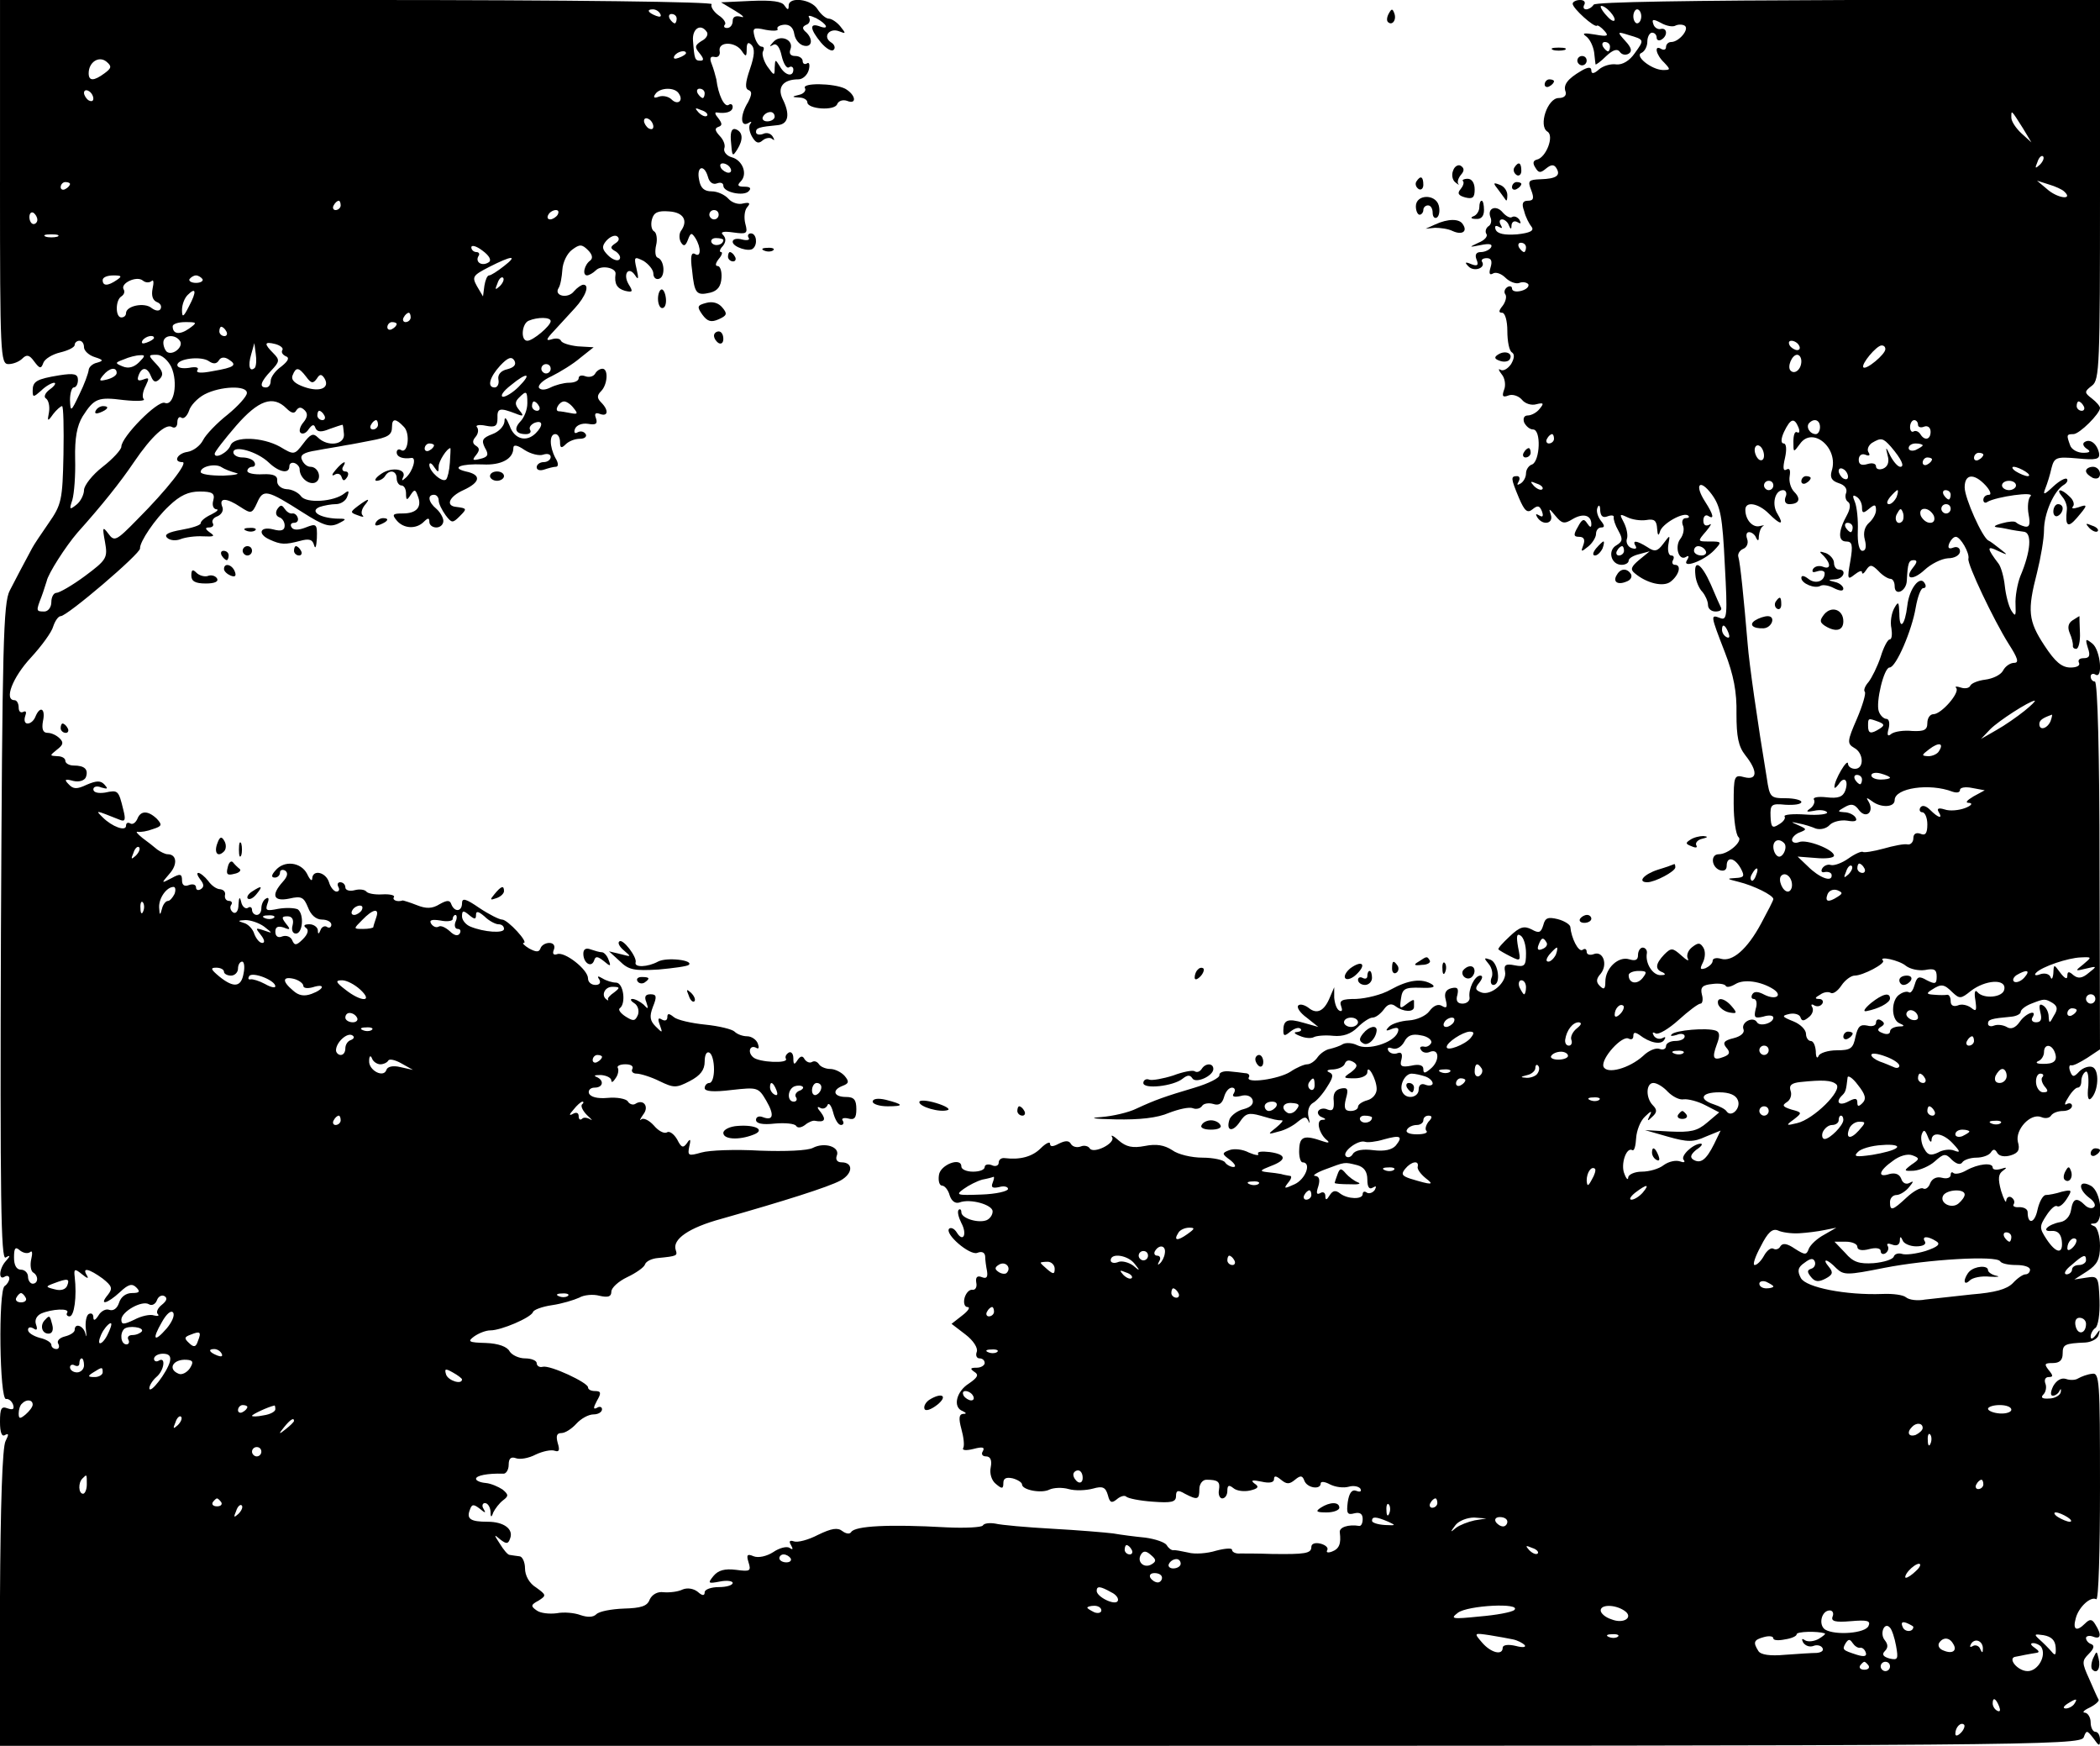<?xml version="1.0" standalone="no"?>
<!DOCTYPE svg PUBLIC "-//W3C//DTD SVG 20010904//EN"
 "http://www.w3.org/TR/2001/REC-SVG-20010904/DTD/svg10.dtd">
<svg version="1.0" xmlns="http://www.w3.org/2000/svg"
 width="450pt" height="374pt" viewBox="0 0 450 374"
 preserveAspectRatio="xMidYMid meet">

<g transform="translate(0,374) scale(0.1,-0.1)"
fill="#000000" stroke="none">
<path d="M0 3350 c0 -369 1 -390 18 -390 10 0 23 5 30 12 9 9 15 8 25 -6 12
-16 15 -17 20 -3 3 8 19 18 36 22 17 4 31 11 31 16 0 5 5 9 10 9 6 0 10 -6 10
-14 0 -7 10 -17 23 -21 19 -6 19 -8 5 -12 -10 -2 -18 -10 -18 -16 -1 -7 -9
-30 -20 -52 -18 -38 -19 -38 -20 -12 0 15 4 27 8 27 5 0 9 7 9 16 0 13 -8 15
-40 10 -49 -8 -57 -13 -57 -33 0 -15 2 -14 18 0 10 10 23 17 28 17 5 0 1 -7
-9 -14 -11 -8 -14 -17 -8 -20 5 -4 8 -16 6 -29 -4 -20 -3 -21 9 -4 7 9 16 17
19 17 3 0 4 -47 3 -104 -2 -97 -4 -107 -32 -147 -16 -23 -32 -47 -35 -53 -19
-35 -34 -64 -48 -91 -14 -26 -16 -118 -19 -733 -2 -566 0 -702 10 -696 10 6
11 4 1 -7 -15 -16 -17 -43 -3 -34 5 3 10 2 10 -4 0 -5 -5 -13 -10 -16 -14 -9
-11 -245 3 -242 5 1 12 -4 15 -12 3 -10 0 -12 -12 -8 -13 5 -16 0 -16 -29 0
-23 4 -33 11 -28 8 4 8 1 1 -13 -7 -12 -11 -140 -12 -336 l-1 -317 2230 0
c2106 0 2229 1 2236 18 6 16 7 16 21 -2 12 -17 14 -18 14 -3 0 9 -4 17 -10 17
-5 0 -10 9 -10 20 0 11 -6 20 -12 21 -7 0 -3 5 10 11 12 6 21 14 19 17 -2 3
-11 23 -20 44 -16 35 -16 39 -1 54 11 11 13 18 5 21 -6 2 -11 8 -11 13 0 4 7
6 15 3 17 -7 19 4 5 26 -7 12 -12 12 -22 2 -18 -18 -27 -14 -20 11 6 24 32 48
44 41 5 -3 8 105 8 240 0 229 -1 246 -17 243 -10 -1 -23 -6 -30 -10 -6 -4 -18
-4 -26 -1 -10 3 -20 -3 -27 -15 -6 -12 -7 -21 -1 -21 5 0 12 5 14 10 3 6 4 5
3 -2 -1 -7 -13 -14 -25 -14 -15 -1 -19 2 -12 9 5 5 7 16 4 23 -3 8 0 14 7 14
10 0 10 3 0 15 -10 13 -9 15 9 15 14 0 21 6 21 20 0 20 4 22 49 24 13 1 26 8
28 16 4 13 3 13 -6 0 -7 -9 -11 -10 -11 -3 0 6 5 15 10 18 6 4 10 30 9 59 -2
51 -3 53 -28 49 l-26 -4 28 18 c21 14 27 25 27 54 0 21 -6 40 -12 42 -10 4
-10 6 0 6 21 2 15 69 -8 81 -26 14 -28 -7 -3 -26 10 -7 15 -16 10 -20 -4 -4
-13 -2 -19 4 -18 18 -26 15 -30 -10 -2 -13 -11 -24 -23 -26 -27 -5 -42 -21
-19 -19 13 1 20 -6 22 -20 4 -31 -12 -29 -33 3 -15 23 -15 27 0 50 9 14 19 23
23 20 5 -3 14 5 21 16 12 19 11 20 -11 15 -12 -4 -28 -7 -34 -7 -6 0 -14 -14
-18 -32 -6 -29 -21 -32 -21 -5 0 7 -8 11 -18 11 -9 -1 -15 2 -12 6 3 5 1 11
-5 15 -5 3 -10 0 -11 -7 0 -7 -5 2 -11 21 -7 26 -6 36 4 43 10 7 8 8 -4 4 -10
-3 -18 -2 -18 3 0 11 -31 8 -56 -6 -12 -7 -24 -9 -28 -6 -3 3 -6 2 -6 -4 0 -6
-8 -9 -19 -6 -11 3 -21 -2 -25 -12 -3 -9 -10 -14 -15 -11 -5 3 -21 -6 -35 -19
-31 -29 -36 -30 -36 -10 0 8 6 15 14 15 7 0 20 8 27 17 10 12 10 14 1 9 -7 -4
-15 -1 -18 9 -4 10 -13 13 -25 10 -27 -9 -23 7 7 28 14 11 32 16 42 12 16 -6
16 -8 -2 -20 -17 -13 -17 -14 5 -13 13 1 34 10 45 20 19 17 23 18 37 3 10 -9
18 -11 22 -5 3 5 17 10 30 10 13 0 27 5 31 11 5 8 9 8 14 -1 4 -7 16 -9 29 -5
16 5 20 12 15 29 -6 26 27 62 50 53 9 -4 18 -2 21 3 4 6 15 10 26 10 10 0 19
5 19 11 0 5 -5 7 -11 4 -6 -4 -5 2 3 14 7 12 16 21 20 21 5 0 8 6 8 14 0 8 4
17 9 20 5 3 7 -10 6 -30 -3 -25 0 -33 6 -27 16 16 18 61 3 67 -7 3 -20 -1 -28
-9 -12 -13 -15 -13 -20 0 -3 8 -2 14 2 13 4 -2 19 6 35 16 l27 18 -1 394 c0
235 -4 394 -10 394 -5 0 -9 5 -9 11 0 5 5 7 10 4 17 -11 11 52 -6 66 -15 12
-16 11 -10 -9 6 -17 3 -22 -9 -22 -9 0 -13 -4 -10 -10 3 -6 -5 -10 -18 -10
-19 0 -33 12 -56 47 -35 53 -37 75 -16 156 8 32 15 73 15 91 0 36 21 84 42 97
7 4 10 10 7 13 -3 3 -16 -4 -29 -16 -20 -19 -23 -19 -17 -4 4 10 10 29 13 43
6 23 10 25 55 21 41 -4 49 -2 47 11 -4 20 -19 32 -31 24 -5 -3 -3 -9 4 -14 10
-6 8 -9 -7 -9 -12 0 -25 7 -28 16 -8 22 -8 24 7 24 13 0 57 44 57 56 0 4 -8
13 -17 20 -17 13 -17 15 0 28 16 12 17 44 17 420 l0 406 -540 0 c-333 -1 -542
-4 -545 -10 -4 -6 -11 -10 -16 -10 -6 0 -7 5 -4 10 3 6 -1 10 -9 10 -9 0 -16
-4 -16 -8 0 -10 47 -52 52 -47 1 2 9 -3 16 -11 10 -11 7 -13 -20 -8 -24 4 -29
3 -19 -4 8 -6 15 -21 17 -34 1 -12 3 -24 3 -26 1 -1 11 6 23 18 15 14 24 16
29 9 4 -6 12 -8 19 -4 8 5 6 13 -7 27 -18 20 -18 21 7 13 34 -10 34 -10 13
-39 -11 -16 -26 -25 -39 -24 -12 2 -29 -3 -38 -11 -10 -9 -16 -10 -16 -2 0 8
-7 8 -22 -1 -29 -17 -39 -30 -33 -45 2 -8 -4 -13 -15 -13 -24 0 -44 -60 -24
-72 15 -9 -3 -56 -23 -60 -8 -2 -9 -8 -3 -17 7 -12 11 -12 23 -2 11 9 17 9 22
1 10 -16 0 -23 -34 -24 -25 -1 -28 -3 -20 -23 7 -18 5 -23 -7 -23 -11 0 -14
-6 -8 -22 3 -13 11 -28 16 -34 6 -8 -3 -13 -31 -16 -27 -2 -42 1 -46 10 -3 8
0 10 7 6 7 -4 8 -3 4 4 -4 7 -3 12 3 12 5 0 12 -6 14 -12 4 -10 6 -10 6 0 1 7
6 10 13 6 7 -4 8 -3 4 5 -4 6 -11 9 -16 6 -4 -3 -13 2 -20 10 -14 17 -34 9
-26 -11 3 -7 1 -16 -5 -19 -5 -4 -7 -11 -4 -16 4 -5 -4 -14 -17 -19 -21 -10
-21 -10 5 -5 19 4 26 2 22 -5 -3 -5 -13 -10 -22 -10 -10 0 -13 -6 -9 -16 5
-12 2 -15 -11 -10 -14 6 -15 4 -6 -5 12 -12 37 -3 29 10 -3 4 1 8 10 8 10 0
12 -7 8 -20 -4 -13 -2 -17 5 -13 6 4 18 0 27 -9 9 -9 23 -14 30 -11 7 3 16 1
19 -3 2 -5 -4 -11 -15 -14 -11 -3 -20 -1 -20 5 0 5 -5 6 -10 3 -6 -4 -8 -11
-4 -16 3 -5 0 -16 -6 -24 -9 -11 -9 -15 -1 -15 6 0 11 -17 11 -39 0 -22 4 -43
10 -46 6 -4 5 -13 -2 -25 -7 -10 -17 -16 -23 -12 -5 3 -4 -1 3 -10 7 -8 9 -24
5 -33 -5 -14 -3 -17 10 -12 8 3 21 -1 28 -9 7 -9 21 -13 31 -10 16 4 17 2 7
-10 -6 -8 -18 -14 -25 -14 -8 0 -11 -6 -8 -15 4 -8 12 -15 19 -15 18 0 15 -68
-2 -75 -7 -2 -13 -11 -13 -19 0 -8 -5 -18 -12 -22 -7 -4 -8 -3 -4 4 4 7 2 12
-3 12 -14 0 -14 -4 4 -47 12 -28 18 -33 29 -24 11 9 15 8 20 -4 4 -11 2 -14
-6 -9 -7 4 -8 3 -4 -4 12 -19 36 -14 29 6 -5 14 -3 13 10 -3 14 -17 19 -18 37
-7 22 13 40 9 40 -11 0 -8 -3 -7 -9 2 -7 11 -11 9 -20 -8 -10 -17 -9 -21 3
-21 10 0 13 -6 9 -17 -6 -16 -5 -16 10 -4 9 7 17 20 17 27 0 8 5 14 11 14 8 0
8 4 -1 15 -6 8 -10 20 -7 27 3 8 6 6 6 -6 1 -12 6 -16 16 -12 8 3 14 2 13 -2
-1 -4 3 -17 10 -29 10 -18 9 -23 -4 -31 -20 -11 -12 -42 11 -42 8 0 15 4 15 9
0 5 10 11 23 14 l22 6 -22 -18 c-18 -15 -20 -21 -10 -29 26 -22 62 -30 77 -18
18 14 24 36 9 36 -5 0 -7 5 -4 10 3 6 2 10 -4 10 -5 0 -8 10 -6 23 4 22 4 22
-11 2 -12 -16 -18 -18 -34 -7 -24 15 -33 15 -25 2 3 -5 0 -7 -9 -4 -8 3 -12
12 -10 19 3 7 0 23 -6 35 -10 19 -10 20 7 12 10 -5 28 -8 41 -6 17 3 22 -1 23
-19 1 -14 3 -16 6 -6 4 17 52 44 61 34 3 -3 0 -5 -6 -5 -6 0 -9 -7 -6 -15 4
-8 1 -21 -5 -29 -13 -16 -4 -49 12 -39 6 4 7 1 2 -7 -12 -19 36 -2 58 21 17
18 17 19 -9 19 -27 0 -27 0 -8 22 10 12 13 18 7 14 -8 -4 -13 -1 -13 9 0 9 5
13 10 10 14 -9 12 2 -6 30 -24 37 -12 51 14 16 19 -26 23 -48 28 -151 6 -109
5 -120 -10 -114 -21 8 -21 7 10 -73 19 -49 26 -86 25 -132 0 -49 4 -70 19 -89
27 -34 26 -54 -2 -47 -22 6 -23 3 -23 -57 0 -35 5 -66 10 -71 11 -8 -21 -37
-42 -37 -18 0 -16 -27 2 -34 9 -3 15 0 15 9 0 21 17 18 30 -5 9 -17 8 -20 -12
-21 -19 -1 -17 -2 7 -8 33 -8 75 -29 75 -37 0 -3 -12 -26 -26 -52 -30 -56 -62
-83 -86 -76 -10 3 -18 1 -18 -4 0 -6 -7 -12 -15 -16 -12 -4 -13 -2 -6 12 5 10
6 24 1 32 -7 11 -11 11 -24 1 -9 -7 -13 -18 -9 -25 3 -6 -3 -3 -14 7 -19 17
-22 17 -37 2 -19 -20 -20 -32 -3 -38 7 -4 6 -6 -4 -6 -17 -1 -34 25 -30 47 1
6 -3 12 -9 12 -5 0 -10 -7 -10 -16 0 -11 -6 -13 -19 -9 -23 7 -51 -19 -51 -48
0 -16 -3 -18 -12 -9 -8 8 -8 15 2 26 16 20 5 50 -15 42 -8 -3 -15 -1 -15 5 0
6 -4 8 -9 4 -9 -5 -24 26 -26 49 0 5 -12 13 -27 17 -21 5 -27 3 -31 -13 -5
-16 -9 -18 -25 -9 -16 8 -25 6 -47 -15 -15 -14 -26 -26 -24 -28 2 -2 14 -9 26
-15 22 -11 22 -10 16 20 -4 23 -3 30 5 25 7 -4 12 -21 12 -38 0 -27 -3 -30
-24 -26 -19 4 -24 1 -21 -13 5 -23 -30 -53 -51 -45 -13 5 -14 9 -4 21 7 9 8
15 2 15 -12 0 -26 -29 -23 -47 1 -7 -6 -13 -15 -13 -11 0 -15 6 -11 19 3 14 0
17 -13 14 -12 -3 -16 -11 -12 -25 4 -16 2 -19 -8 -13 -8 5 -18 1 -27 -11 -7
-10 -27 -19 -44 -20 -17 -1 -36 -7 -42 -13 -9 -9 -8 -11 6 -5 12 4 16 2 12 -8
-9 -22 -64 -39 -87 -27 -10 5 -24 6 -31 2 -6 -4 -19 -8 -27 -10 -8 -1 -20 -9
-26 -17 -6 -9 -16 -16 -23 -16 -6 0 -23 -7 -36 -16 -25 -16 -97 -26 -89 -12 3
5 -1 9 -8 9 -7 1 -23 3 -35 4 -12 1 -21 -3 -20 -8 1 -6 -23 -18 -53 -27 -64
-19 -84 -26 -125 -45 -16 -8 -50 -16 -75 -18 -29 -2 -17 -4 31 -5 50 -1 89 3
114 14 21 8 43 13 51 10 7 -3 16 -1 20 5 3 5 14 7 24 4 12 -4 19 1 23 15 3 11
10 20 17 20 6 0 8 -5 4 -12 -5 -7 0 -9 14 -6 13 4 23 0 26 -8 3 -9 -4 -16 -19
-20 -13 -3 -26 -13 -30 -21 -9 -26 6 -30 22 -6 12 18 19 20 44 13 31 -9 35
-10 46 -10 4 0 -2 -7 -13 -16 -18 -14 -18 -15 6 -8 14 3 32 13 41 21 14 11 18
12 23 1 3 -7 3 -3 0 9 -3 13 1 25 9 30 8 4 22 20 31 35 13 20 14 27 4 31 -7 3
-3 6 9 6 12 1 23 6 25 13 3 7 9 8 18 3 10 -6 9 -11 -5 -22 -18 -12 -17 -13 8
-13 15 0 27 6 27 13 0 20 20 -15 20 -36 0 -11 -9 -21 -20 -24 -11 -3 -20 -9
-20 -14 0 -5 -7 -9 -16 -9 -12 0 -15 6 -10 26 6 21 4 25 -11 22 -12 -3 -17
-11 -15 -27 1 -17 -2 -22 -13 -18 -8 4 -17 2 -20 -3 -3 -4 1 -11 7 -13 10 -4
10 -6 1 -6 -14 -1 -6 -31 11 -44 6 -5 2 -6 -9 -2 -40 14 -50 11 -51 -17 -1
-16 3 -28 7 -28 20 0 7 -36 -17 -47 -22 -10 -24 -10 -14 3 7 8 9 15 4 15 -5 1
-13 2 -19 4 -5 1 -19 3 -30 4 -17 2 -15 4 8 13 35 13 34 25 -2 30 -17 2 -28 1
-25 -4 3 -4 -6 -3 -20 3 -13 7 -32 9 -42 5 -16 -6 -16 -8 2 -21 10 -8 14 -15
7 -15 -6 0 -15 5 -18 10 -3 5 -25 10 -48 10 -24 0 -53 7 -65 16 -17 11 -34 14
-59 9 -26 -5 -40 -2 -56 12 -11 10 -18 13 -14 7 8 -13 -40 -37 -48 -24 -3 5
-12 7 -19 4 -8 -3 -17 -1 -21 5 -4 8 -12 8 -26 1 -13 -7 -19 -7 -19 0 0 5 -9
1 -20 -10 -18 -18 -44 -25 -77 -21 -7 1 -13 -3 -13 -10 0 -6 -7 -9 -15 -5 -8
3 -15 1 -15 -4 0 -6 -11 -10 -25 -10 -14 0 -25 5 -25 11 0 21 -45 4 -48 -18
-2 -13 1 -23 7 -23 5 0 13 -9 16 -21 4 -12 12 -18 21 -15 23 9 71 -5 71 -19 0
-8 -6 -16 -13 -19 -18 -7 -54 4 -54 17 0 6 -3 8 -6 5 -3 -4 0 -16 6 -28 13
-24 4 -43 -10 -20 -5 8 -12 11 -16 8 -11 -11 44 -58 60 -52 10 4 16 1 17 -7 0
-8 2 -22 4 -32 2 -13 -1 -17 -11 -13 -10 4 -14 0 -12 -12 2 -9 -2 -16 -8 -15
-7 1 -14 -7 -17 -17 -3 -11 0 -20 6 -20 7 0 2 -8 -11 -18 l-23 -18 30 -23 c17
-13 27 -29 24 -37 -3 -8 0 -14 6 -14 6 0 11 -4 11 -10 0 -5 -8 -10 -17 -10
-14 0 -15 -2 -5 -9 10 -6 7 -12 -12 -25 -27 -17 -35 -51 -13 -59 8 -4 9 -6 0
-6 -8 -1 -9 -10 -3 -32 5 -18 7 -36 4 -41 -3 -5 6 -6 22 -2 19 5 25 4 20 -5
-4 -6 -1 -11 7 -11 9 0 13 -8 10 -23 -3 -14 2 -29 11 -36 13 -11 16 -11 16 2
0 10 6 13 20 10 11 -3 20 -9 20 -13 0 -12 42 -20 59 -11 9 4 27 5 41 1 14 -4
37 -3 52 1 21 6 27 3 32 -14 4 -16 8 -18 19 -9 8 7 17 9 20 6 4 -4 29 -9 57
-11 40 -3 50 -1 50 12 0 12 4 14 19 5 27 -14 31 -13 31 10 0 11 7 20 15 20 25
0 30 -4 27 -22 -2 -10 2 -18 7 -18 6 0 11 7 11 16 0 12 3 14 13 6 7 -6 23 -8
36 -5 17 4 20 8 9 15 -9 7 -4 8 15 4 17 -4 27 -2 27 5 0 8 4 8 15 -1 12 -10
18 -10 30 0 12 10 16 9 20 -2 6 -16 35 -20 35 -6 0 5 9 4 20 -2 12 -6 29 -8
40 -5 10 3 21 1 25 -4 3 -6 0 -8 -8 -5 -10 4 -16 -4 -19 -24 -3 -24 -1 -28 14
-24 12 3 18 -1 18 -12 0 -9 -3 -15 -7 -15 -24 4 -44 -3 -42 -14 3 -24 -1 -35
-17 -41 -8 -3 -13 -2 -10 3 3 5 -3 11 -14 14 -12 3 -20 0 -20 -7 0 -14 -13
-16 -85 -15 -27 1 -58 1 -67 1 -10 -1 -18 3 -18 8 0 4 -15 3 -34 -2 -19 -6
-46 -8 -60 -4 -14 3 -29 6 -32 5 -4 0 -10 4 -14 11 -4 6 -24 13 -46 16 -21 2
-52 6 -69 9 -16 2 -75 7 -130 10 -55 3 -110 8 -122 11 -12 2 -24 1 -27 -4 -2
-4 -38 -6 -78 -4 -124 7 -196 3 -204 -10 -3 -5 -11 -4 -19 2 -10 8 -23 6 -52
-8 -21 -11 -44 -17 -52 -14 -9 3 -11 0 -6 -8 5 -9 4 -11 -3 -6 -6 4 -22 0 -35
-9 -14 -9 -32 -13 -42 -9 -14 6 -16 3 -11 -13 6 -19 3 -20 -27 -16 -24 3 -38
-1 -48 -13 -13 -16 -12 -17 14 -12 15 3 27 1 27 -3 0 -5 -13 -9 -30 -9 -16 0
-30 -5 -30 -11 0 -8 -5 -8 -15 1 -9 7 -22 9 -32 5 -10 -5 -28 -7 -41 -6 -13 2
-25 -5 -30 -16 -5 -14 -19 -18 -55 -19 -27 -1 -53 -6 -59 -12 -7 -7 -19 -7
-34 -2 -13 5 -36 7 -51 4 -16 -2 -35 0 -43 6 -13 9 -13 12 4 21 17 11 17 12
-5 28 -15 9 -24 26 -24 41 0 14 -6 26 -12 26 -7 1 -16 2 -21 3 -4 0 -13 11
-21 24 -13 20 -13 21 1 9 13 -10 17 -10 21 2 8 20 -13 36 -48 36 -37 0 -46 6
-38 26 4 12 8 12 21 2 12 -10 14 -10 8 0 -4 6 -2 12 3 12 6 0 11 -8 12 -17 0
-14 2 -15 6 -3 4 8 13 20 21 26 12 9 12 12 -1 23 -9 6 -25 13 -36 14 -12 1
-21 5 -21 9 0 7 25 12 58 11 6 -1 12 8 12 19 0 14 5 18 16 14 8 -3 27 0 42 8
15 7 33 11 41 8 9 -3 11 1 6 17 -4 15 -2 21 8 21 8 0 22 9 32 20 10 11 26 20
37 20 10 0 18 5 18 11 0 5 -5 7 -11 3 -8 -4 -8 0 0 15 10 17 9 21 -4 21 -8 0
-15 3 -15 8 0 10 -81 48 -97 44 -7 -2 -13 2 -13 8 0 5 -11 10 -25 10 -13 0
-28 7 -33 15 -5 10 -24 17 -51 18 -37 1 -40 3 -25 14 10 7 25 13 35 13 23 0
86 27 91 39 1 5 20 12 41 15 21 3 47 11 58 16 10 6 30 8 44 4 18 -4 25 -2 25
9 0 8 15 22 34 31 19 9 36 21 38 27 2 7 15 13 28 14 41 4 42 5 38 17 -8 23 28
48 98 67 134 38 229 68 255 82 27 15 28 39 2 39 -9 0 -13 6 -10 14 8 19 -26
30 -51 17 -11 -6 -59 -8 -114 -6 -52 3 -108 1 -125 -4 -28 -8 -30 -7 -26 13 4
16 2 18 -5 7 -8 -11 -12 -10 -21 8 -7 12 -17 19 -22 15 -6 -3 -18 3 -28 15
-10 11 -22 17 -27 13 -4 -4 -3 0 4 10 14 17 1 35 -17 23 -5 -3 -13 0 -16 6 -4
5 -23 9 -43 7 -22 -2 -37 2 -40 10 -2 6 3 12 12 12 19 0 21 16 4 23 -7 3 -3 4
10 4 12 -1 22 -6 22 -12 0 -5 4 -3 9 5 6 8 7 18 5 22 -3 4 4 8 16 8 12 0 18
-4 15 -10 -3 -5 1 -10 9 -10 8 0 31 -7 49 -16 31 -15 36 -15 65 0 23 12 32 24
32 42 0 14 4 22 10 19 6 -3 10 -19 10 -36 0 -16 -4 -29 -10 -29 -5 0 -10 -5
-10 -11 0 -7 18 -9 58 -4 55 6 57 6 74 -23 18 -31 15 -44 -8 -35 -8 3 -14 0
-14 -6 0 -8 14 -11 40 -8 22 2 43 0 46 -5 3 -5 11 -4 19 2 7 6 17 10 21 9 21
-4 25 2 13 18 -8 9 -9 14 -2 10 6 -4 13 -1 16 5 2 7 8 1 12 -14 4 -16 11 -28
17 -28 5 0 7 4 4 9 -4 5 2 7 11 5 14 -4 18 1 18 20 0 20 -5 26 -22 26 -27 0
-31 15 -7 24 13 5 14 9 4 21 -7 8 -21 15 -31 15 -10 0 -21 5 -24 10 -4 6 -10
8 -15 5 -5 -3 -12 0 -16 6 -4 8 -9 7 -15 -2 -7 -11 -9 -10 -9 4 0 10 -5 15
-10 12 -6 -4 -8 -9 -6 -13 7 -11 -58 -8 -70 3 -13 11 -7 28 7 20 5 -3 6 1 3 9
-3 9 -14 16 -23 16 -9 0 -21 4 -27 10 -5 5 -33 12 -63 15 -30 3 -60 10 -67 16
-11 9 -14 8 -14 0 0 -7 -5 -9 -12 -5 -8 5 -9 1 -4 -12 6 -17 6 -18 -9 -3 -12
12 -14 21 -6 42 9 22 8 27 -5 27 -11 0 -14 -5 -9 -17 5 -15 4 -16 -6 -5 -7 6
-18 12 -24 12 -5 0 -4 -4 4 -9 8 -5 11 -16 8 -25 -6 -14 -10 -14 -26 -4 -11 7
-17 15 -13 18 14 10 8 55 -8 55 -8 0 -21 4 -29 9 -10 6 -12 5 -7 -2 4 -7 1
-12 -8 -12 -9 0 -16 6 -16 14 0 19 -50 58 -66 52 -8 -3 -11 1 -7 10 3 8 -1 14
-10 14 -8 0 -17 -5 -19 -12 -3 -8 -9 -8 -24 0 -10 6 -16 12 -12 12 12 0 -34
50 -46 50 -6 0 -28 11 -49 25 -29 20 -37 22 -37 10 0 -18 -16 -20 -23 -2 -3 9
-9 9 -25 0 -16 -10 -29 -10 -49 -2 -15 6 -29 10 -30 10 -12 -4 -23 1 -19 7 3
4 -8 7 -25 6 -16 -1 -31 2 -34 6 -3 4 -14 6 -25 3 -11 -3 -20 0 -20 6 0 6 -5
11 -11 11 -5 0 -7 -4 -4 -10 3 -5 2 -10 -4 -10 -5 0 -13 9 -16 20 -7 22 -35
28 -36 8 0 -7 -5 -3 -11 10 -13 25 -49 30 -68 7 -9 -10 -9 -15 -1 -15 6 0 11
5 11 11 0 5 5 7 11 4 7 -5 5 -13 -5 -24 -26 -29 -20 -43 14 -36 26 6 31 3 40
-19 6 -16 17 -26 30 -26 11 0 20 -5 20 -11 0 -5 -4 -8 -9 -5 -5 4 -12 0 -14
-6 -4 -10 -6 -10 -6 0 -1 6 -9 12 -18 12 -11 0 -14 -3 -7 -8 6 -4 4 -13 -7
-24 -14 -14 -18 -14 -23 -2 -3 7 -12 11 -21 8 -9 -4 -15 0 -15 10 0 10 5 13
18 9 14 -6 15 -4 5 8 -10 13 -10 16 3 16 10 0 14 -7 11 -19 -3 -10 0 -18 7
-18 15 0 18 42 4 52 -7 3 -25 4 -42 1 -25 -5 -28 -4 -23 11 4 10 3 15 -3 11
-6 -3 -10 -13 -10 -21 0 -8 -4 -14 -10 -14 -5 0 -10 5 -10 11 0 5 -4 8 -9 4
-5 -3 -12 3 -14 12 -3 13 -5 12 -6 -5 0 -13 -5 -20 -11 -17 -6 4 -8 11 -5 16
4 5 1 9 -4 9 -6 0 -10 5 -9 12 2 7 -3 12 -10 13 -8 0 -19 8 -26 18 -7 9 -17
17 -21 17 -4 0 -2 -6 4 -14 8 -10 9 -16 1 -21 -5 -3 -10 -2 -10 4 0 6 -7 8
-15 5 -10 -4 -15 0 -15 10 0 14 -4 15 -22 5 -23 -12 -23 -12 -5 9 18 20 16 42
-4 42 -5 0 -15 5 -22 10 -7 6 -21 17 -32 25 -11 9 -15 14 -10 13 6 -1 20 1 33
6 19 6 20 9 8 22 -19 18 -35 18 -42 -1 -4 -8 -10 -12 -15 -9 -5 3 -9 1 -9 -5
0 -13 -30 -2 -50 18 -16 16 -17 16 36 -5 12 -5 14 -1 8 22 -10 41 -11 42 -39
36 -14 -2 -25 0 -25 7 0 6 8 8 17 4 14 -4 15 -3 7 6 -8 9 -17 9 -38 0 -21 -10
-29 -10 -39 1 -10 10 -8 12 10 7 13 -3 24 1 27 8 6 17 -3 25 -26 25 -10 0 -18
5 -18 10 0 6 -8 10 -17 10 -17 1 -17 1 -1 14 13 10 15 15 6 24 -7 7 -18 12
-26 12 -10 0 -13 8 -10 25 6 27 -6 34 -16 10 -3 -8 -10 -15 -17 -15 -6 0 -8 7
-5 16 3 8 2 12 -4 9 -6 -3 -10 1 -10 9 0 9 -4 16 -9 16 -23 0 -4 49 35 91 23
25 45 55 48 67 4 12 11 22 16 22 14 0 171 134 170 145 -1 14 32 63 62 91 24
23 42 31 66 31 27 0 33 -4 29 -19 -3 -10 0 -18 6 -19 7 0 2 -5 -10 -11 -13 -6
-23 -14 -23 -19 0 -4 -18 -10 -41 -14 -28 -5 -38 -10 -31 -17 6 -6 19 -7 29
-3 10 4 32 7 48 6 23 -1 27 0 15 8 -11 8 -11 11 -2 11 7 0 11 4 8 9 -3 5 1 12
10 15 9 4 14 13 10 21 -7 19 9 19 39 -1 23 -15 25 -15 36 9 13 30 21 28 98
-21 44 -28 57 -32 75 -24 20 10 20 11 -4 11 -36 2 -57 16 -35 25 9 3 25 6 35
6 10 0 21 7 24 16 5 13 3 14 -6 7 -22 -18 -82 -22 -93 -6 -6 8 -20 15 -31 15
-12 1 -21 9 -20 18 1 11 -8 15 -31 14 -18 -1 -33 2 -33 7 0 5 5 9 11 9 5 0 7
5 4 10 -3 6 -15 10 -26 10 -10 0 -19 5 -19 11 0 16 51 2 76 -22 22 -21 44 -25
44 -8 0 6 5 9 11 7 6 -2 11 -8 11 -13 0 -18 19 -34 33 -29 16 7 8 34 -10 34
-7 0 -15 7 -18 15 -5 10 4 16 31 20 20 4 48 8 62 11 14 2 38 7 54 10 38 7 46
12 46 30 0 18 8 18 25 0 15 -14 9 -60 -6 -50 -5 3 -9 0 -9 -5 0 -10 13 -15 32
-12 11 1 3 -28 -12 -42 -8 -7 -10 -8 -7 -1 11 19 -23 25 -46 9 -12 -8 -16 -15
-10 -15 7 0 15 5 18 10 9 15 25 12 25 -5 0 -8 5 -15 10 -15 6 0 10 -8 10 -17
0 -15 2 -16 10 -3 8 12 10 12 15 -2 10 -24 -2 -38 -32 -38 -21 0 -24 -2 -13
-15 15 -18 42 -19 58 -3 9 9 12 9 12 0 0 -7 7 -12 15 -12 8 0 15 6 15 14 0 7
-7 19 -15 26 -17 14 -20 30 -5 30 6 0 10 -6 10 -12 0 -7 7 -21 15 -32 13 -17
15 -17 30 -2 16 16 16 17 -7 20 -24 2 -16 22 15 36 37 17 39 33 5 40 -33 8
-10 17 37 15 39 -2 65 12 65 35 0 8 8 7 24 -4 14 -9 32 -13 40 -10 9 3 16 1
16 -5 0 -6 -7 -11 -15 -11 -8 0 -15 -5 -15 -11 0 -6 7 -8 16 -5 9 3 20 6 25 6
6 0 6 8 -1 19 -13 25 -13 51 0 51 6 0 10 -8 10 -17 0 -13 3 -14 12 -5 7 7 20
12 31 12 10 0 15 5 12 10 -4 6 -11 7 -17 4 -6 -4 -9 -1 -6 7 3 8 15 13 28 11
17 -3 21 0 17 12 -4 10 -1 13 9 9 17 -6 19 8 2 25 -9 9 -9 15 0 24 14 14 16
48 3 48 -6 0 -13 -5 -16 -11 -4 -6 -13 -8 -21 -5 -8 3 -14 1 -14 -4 0 -6 -9
-10 -21 -10 -11 0 -29 -5 -39 -10 -12 -6 -21 -6 -25 -1 -3 6 9 17 27 25 18 9
46 26 61 39 l29 23 -34 2 c-18 2 -34 7 -36 12 -2 5 -11 6 -20 3 -13 -4 -12 0
5 18 12 13 32 35 45 49 23 25 32 50 18 50 -4 0 -13 -6 -20 -14 -13 -17 -44
-10 -33 7 4 6 7 24 8 39 1 16 10 35 21 43 16 12 21 12 34 -1 9 -9 11 -17 5
-22 -13 -9 -18 -32 -7 -32 4 0 13 5 19 11 12 12 44 5 42 -8 -3 -21 3 -31 20
-36 17 -4 18 -2 8 14 -13 22 0 40 14 19 7 -11 8 -7 3 14 -6 26 -5 27 15 17 11
-7 21 -19 21 -27 0 -9 6 -14 13 -11 13 5 11 40 -4 45 -5 2 -6 14 -3 27 3 12 1
26 -4 29 -6 3 -8 15 -5 26 4 15 13 19 37 17 31 -2 41 -20 25 -42 -4 -6 -4 -17
0 -24 6 -10 10 -8 15 5 6 16 8 16 16 4 13 -21 12 -43 -1 -34 -8 4 -10 -6 -6
-35 5 -50 9 -55 39 -48 16 4 23 14 24 32 1 14 -3 25 -8 25 -6 0 -5 6 2 15 7 8
9 15 5 15 -4 0 -3 6 4 13 7 9 7 17 0 24 -6 6 1 8 22 5 29 -4 32 -3 26 19 -3
12 -2 28 4 35 8 9 5 11 -9 8 -10 -3 -24 2 -31 10 -8 9 -24 16 -36 16 -16 0
-24 7 -27 25 -6 29 11 34 19 6 3 -12 11 -17 19 -14 8 3 14 1 14 -5 0 -14 43
-23 54 -12 7 7 3 10 -9 10 -14 0 -16 3 -8 11 16 16 4 46 -19 52 -11 3 -18 12
-16 19 3 7 -2 19 -10 27 -10 11 -11 16 -3 19 9 3 9 7 0 19 -7 8 -8 13 -3 12
19 -3 34 1 34 12 0 5 -4 8 -9 4 -9 -5 -22 22 -26 55 -2 8 -6 23 -10 33 -5 12
-3 17 6 15 8 -2 13 4 11 13 -3 21 35 20 48 -1 8 -12 10 -12 10 4 0 14 3 17 10
10 8 -8 7 -23 -3 -52 -10 -29 -11 -42 -3 -45 8 -3 7 -10 -1 -26 -17 -27 -17
-54 0 -45 6 4 9 4 5 -1 -4 -4 -3 -16 3 -27 8 -14 14 -17 23 -9 7 6 17 7 21 3
5 -4 5 -2 1 5 -4 7 -13 10 -21 6 -8 -3 -15 -1 -15 4 0 9 6 11 48 15 22 3 25
24 9 56 -12 25 1 42 34 42 9 0 19 9 22 20 3 11 1 18 -4 14 -5 -3 -9 0 -9 5 0
6 -7 11 -16 11 -10 0 -14 5 -10 15 7 20 -22 32 -37 15 -9 -10 -9 -11 0 -6 7 4
14 -5 18 -24 4 -17 11 -28 16 -24 5 3 9 0 9 -5 0 -17 -18 -13 -29 7 -10 16
-10 15 -11 -3 0 -18 -1 -18 -16 3 -8 12 -12 27 -9 32 3 6 2 10 -3 10 -5 0 -12
10 -15 21 -5 19 -3 21 24 15 17 -3 28 -2 25 2 -2 4 4 8 14 9 12 1 20 -6 22
-20 2 -12 11 -23 21 -25 18 -4 20 16 2 31 -6 6 -6 10 3 14 6 2 9 9 6 15 -4 6
2 5 15 -1 24 -13 29 -26 6 -17 -21 7 -19 -7 4 -35 11 -13 23 -20 27 -16 5 4 2
12 -5 16 -19 12 -4 32 17 24 15 -6 15 -5 3 10 -7 9 -19 17 -25 17 -6 0 -17 9
-24 20 -13 22 -62 28 -62 8 0 -10 -2 -10 -9 0 -5 9 -27 12 -72 10 l-64 -3 30
-18 c17 -10 22 -16 13 -13 -12 3 -18 0 -18 -9 0 -8 -5 -15 -12 -15 -6 0 -8 3
-5 7 4 3 -2 13 -13 20 -11 8 -18 19 -15 24 4 5 -289 9 -759 9 l-766 0 0 -390z
m3460 348 c0 -5 -7 -3 -15 6 -8 8 -15 18 -15 22 0 3 7 1 15 -6 8 -7 15 -17 15
-22z m-2045 12 c3 -6 -1 -7 -9 -4 -18 7 -21 14 -7 14 6 0 13 -4 16 -10z m2102
-5 c0 -8 -4 -15 -9 -15 -4 0 -8 7 -8 15 0 8 4 15 8 15 5 0 9 -7 9 -15z m-2067
-5 c0 -5 -2 -10 -4 -10 -3 0 -8 5 -11 10 -3 6 -1 10 4 10 6 0 11 -4 11 -10z
m2140 -15 c6 3 15 3 20 0 11 -7 -12 -35 -29 -35 -6 0 -11 -5 -11 -11 0 -5 -4
-7 -10 -4 -16 10 -12 -12 6 -29 14 -15 14 -16 -3 -16 -25 1 -62 31 -45 37 6 3
12 13 12 24 0 10 5 19 10 19 6 0 10 -5 10 -11 0 -5 5 -7 10 -4 14 8 13 26 -1
23 -6 -2 -14 3 -16 10 -4 11 -1 12 16 3 12 -7 26 -9 31 -6z m-2075 -14 c3 -6
-2 -14 -12 -19 -14 -9 -15 -13 -4 -26 9 -11 10 -16 2 -16 -12 0 -13 3 -16 43
-2 26 17 38 30 18z m1935 -31 c0 -5 -2 -10 -4 -10 -3 0 -8 5 -11 10 -3 6 -1
10 4 10 6 0 11 -4 11 -10z m-1980 -14 c0 -2 -7 -7 -16 -10 -8 -3 -12 -2 -9 4
6 10 25 14 25 6z m-1246 -43 c-23 -17 -34 -17 -34 0 0 24 22 38 38 25 12 -10
11 -14 -4 -25z m-24 -54 c0 -6 -4 -7 -10 -4 -5 3 -10 11 -10 16 0 6 5 7 10 4
6 -3 10 -11 10 -16z m1255 10 c10 -15 -3 -25 -16 -12 -6 6 -18 9 -27 6 -10 -4
-13 -2 -8 5 9 15 43 16 51 1z m55 1 c0 -5 -2 -10 -4 -10 -3 0 -8 5 -11 10 -3
6 -1 10 4 10 6 0 11 -4 11 -10z m5 -48 c-3 -3 -11 0 -18 7 -9 10 -8 11 6 5 10
-3 15 -9 12 -12z m145 -2 c0 -5 -7 -10 -16 -10 -8 0 -12 5 -9 10 3 6 10 10 16
10 5 0 9 -4 9 -10z m2675 -25 l18 -30 -21 19 c-12 11 -22 26 -22 34 0 17 -1
18 25 -23z m-2935 4 c0 -6 -4 -7 -10 -4 -5 3 -10 11 -10 16 0 6 5 7 10 4 6 -3
10 -11 10 -16z m2971 -82 c-10 -9 -11 -8 -5 6 3 10 9 15 12 12 3 -3 0 -11 -7
-18z m-2806 -7 c3 -5 2 -10 -4 -10 -5 0 -13 5 -16 10 -3 6 -2 10 4 10 5 0 13
-4 16 -10z m-1415 -34 c0 -3 -4 -8 -10 -11 -5 -3 -10 -1 -10 4 0 6 5 11 10 11
6 0 10 -2 10 -4z m4273 -16 c20 -18 -10 -16 -33 2 l-25 21 25 -8 c14 -4 29
-11 33 -15z m-3693 -30 c0 -5 -5 -10 -11 -10 -5 0 -7 5 -4 10 3 6 8 10 11 10
2 0 4 -4 4 -10z m-650 -31 c0 -5 -4 -9 -8 -9 -5 0 -9 7 -9 15 0 8 4 12 9 9 4
-3 8 -9 8 -15z m1115 11 c-3 -5 -11 -10 -16 -10 -6 0 -7 5 -4 10 3 6 11 10 16
10 6 0 7 -4 4 -10z m345 0 c0 -5 -4 -10 -10 -10 -5 0 -10 5 -10 10 0 6 5 10
10 10 6 0 10 -4 10 -10z m-1417 -47 c-7 -2 -19 -2 -25 0 -7 3 -2 5 12 5 14 0
19 -2 13 -5z m1196 -14 c-12 -8 -12 -11 1 -18 8 -6 11 -13 7 -17 -4 -4 -15 0
-24 9 -13 13 -14 19 -4 31 8 9 18 13 23 10 6 -4 5 -10 -3 -15z m231 7 c0 -11
-19 -15 -25 -6 -3 5 1 10 9 10 9 0 16 -2 16 -4z m-503 -48 c-14 -9 -29 0 -22
13 4 5 1 9 -4 9 -6 0 -11 5 -11 10 0 6 11 3 24 -7 15 -11 20 -21 13 -25z
m2223 32 c0 -5 -2 -10 -4 -10 -3 0 -8 5 -11 10 -3 6 -1 10 4 10 6 0 11 -4 11
-10z m-2190 -40 c-14 -11 -28 -20 -32 -20 -4 0 -8 -10 -10 -22 l-3 -23 -13 22
c-11 20 -9 23 26 41 49 25 63 26 32 2z m-830 -30 c-19 -13 -30 -13 -30 0 0 6
10 10 23 10 18 0 19 -2 7 -10z m75 -2 c4 4 5 -3 2 -16 -3 -15 0 -25 9 -29 8
-3 11 -9 8 -15 -3 -5 -11 -4 -19 2 -15 13 -55 5 -55 -11 0 -5 -4 -9 -10 -9
-13 0 -13 37 0 45 6 4 8 10 5 15 -8 13 28 30 41 19 6 -5 14 -5 19 -1z m109 4
c2 -4 -4 -8 -14 -8 -10 0 -16 4 -14 8 3 4 9 8 14 8 5 0 11 -4 14 -8z m637 -15
c-10 -9 -11 -8 -5 6 3 10 9 15 12 12 3 -3 0 -11 -7 -18z m-666 -43 c-12 -24
-15 -25 -15 -8 0 11 5 25 12 32 18 18 20 8 3 -24z m475 -24 c0 -5 -5 -10 -11
-10 -5 0 -7 5 -4 10 3 6 8 10 11 10 2 0 4 -4 4 -10z m300 -8 c0 -10 -38 -42
-50 -42 -15 0 -12 37 3 43 19 8 47 8 47 -1z m-775 -16 c-20 -14 -35 -12 -35 5
0 5 12 9 27 9 26 0 26 -1 8 -14z m445 10 c0 -3 -4 -8 -10 -11 -5 -3 -10 -1
-10 4 0 6 5 11 10 11 6 0 10 -2 10 -4z m-365 -16 c3 -5 1 -10 -4 -10 -6 0 -11
5 -11 10 0 6 2 10 4 10 3 0 8 -4 11 -10z m-155 -14 c0 -2 -7 -7 -16 -10 -8 -3
-12 -2 -9 4 6 10 25 14 25 6z m56 -7 c7 -12 -15 -31 -28 -23 -4 3 -8 12 -8 20
0 17 26 19 36 3z m219 -19 c-3 -5 1 -10 7 -13 9 -3 6 -10 -9 -22 -13 -9 -23
-23 -23 -31 0 -8 -4 -14 -10 -14 -15 0 -12 12 11 36 18 19 19 23 5 37 -21 21
-20 26 4 20 11 -3 18 -9 15 -13z m3250 10 c3 -5 2 -10 -4 -10 -5 0 -13 5 -16
10 -3 6 -2 10 4 10 5 0 13 -4 16 -10z m-3309 -48 c-11 -10 -15 4 -8 28 l7 25
3 -23 c2 -13 1 -26 -2 -30z m3494 40 c0 -11 -41 -45 -47 -39 -6 6 28 47 39 47
5 0 8 -3 8 -8z m-3742 -28 c-11 -11 -23 -14 -35 -9 -17 7 -17 8 2 15 11 5 27
9 35 9 12 1 11 -2 -2 -15z m69 -10 c15 -33 6 -85 -14 -77 -15 6 -93 -73 -93
-94 0 -6 -18 -26 -40 -43 -22 -17 -40 -40 -40 -50 0 -9 -7 -24 -16 -31 -15
-12 -16 -11 -9 10 4 14 7 53 6 88 -1 45 4 71 16 91 25 39 33 42 88 35 28 -3
47 -2 43 2 -4 4 -2 17 4 28 8 17 8 19 -5 14 -11 -4 -14 -2 -10 9 7 19 19 18
27 -3 5 -12 10 -13 18 -5 9 9 7 17 -7 32 -18 19 -18 20 1 20 11 0 24 -12 31
-26z m102 14 c4 7 12 8 21 2 19 -12 13 -17 -34 -25 -25 -5 -37 -4 -33 2 4 6
-3 8 -18 5 -14 -2 -25 0 -25 6 0 14 52 20 68 8 9 -6 16 -6 21 2z m618 -19
c-14 -3 -21 -12 -19 -22 2 -9 -2 -17 -8 -17 -17 0 -11 22 12 47 16 17 24 20
30 11 5 -9 0 -15 -15 -19z m2773 17 c0 -17 -14 -29 -23 -20 -8 8 3 34 14 34 5
0 9 -6 9 -14z m-2680 -16 c0 -5 -4 -10 -10 -10 -5 0 -10 5 -10 10 0 6 5 10 10
10 6 0 10 -4 10 -10z m-930 -9 c0 -5 -9 -11 -21 -14 -16 -4 -18 -3 -8 9 13 16
29 19 29 5z m406 -8 c11 -15 15 -15 23 -4 6 10 10 10 16 1 13 -21 -9 -31 -43
-19 -20 7 -29 15 -25 25 7 18 13 18 29 -3z m455 -22 c-12 -12 -27 -21 -33 -21
-7 1 0 12 17 25 35 29 46 26 16 -4z m-582 -13 c0 -7 -19 -28 -41 -46 -23 -18
-47 -43 -53 -55 -6 -12 -21 -23 -33 -25 -22 -3 -32 -22 -11 -22 13 0 -33 -59
-97 -123 -45 -46 -49 -48 -62 -30 -12 16 -13 14 -7 -18 6 -34 4 -38 -43 -73
-27 -20 -55 -36 -61 -36 -6 0 -11 -9 -11 -20 0 -11 -7 -20 -15 -20 -18 0 -18
1 -6 32 5 13 9 28 11 33 3 16 41 75 66 104 52 58 92 108 121 151 38 56 69 84
82 75 6 -3 11 1 11 10 0 9 4 14 9 10 5 -3 12 4 16 15 3 11 18 27 33 35 34 18
92 20 91 3z m601 -22 c0 -14 -7 -31 -15 -39 -15 -16 -10 -27 12 -27 8 0 12 4
9 9 -3 5 1 11 9 15 18 7 20 -5 3 -22 -20 -20 -46 -13 -56 16 -7 17 -11 21 -11
9 -1 -10 -12 -22 -26 -27 -21 -8 -24 -13 -16 -29 9 -15 7 -20 -10 -24 -16 -4
-18 -3 -9 8 8 10 8 15 0 20 -8 5 -8 11 -1 19 6 7 7 16 3 21 -4 4 5 6 19 3 20
-4 25 -1 25 16 -1 22 5 23 39 10 17 -7 18 -5 8 7 -10 12 -10 18 -1 27 16 16
18 15 18 -12z m-516 -11 c10 -10 17 -12 21 -4 5 7 10 8 18 0 7 -7 6 -15 -3
-26 -7 -8 -10 -19 -6 -22 4 -4 12 -1 17 7 8 11 12 12 15 3 4 -9 13 -9 30 -2
14 5 26 9 28 9 1 0 2 -9 3 -20 2 -23 -35 -28 -56 -7 -10 10 -16 7 -31 -13 -19
-25 -20 -25 -50 -7 -38 21 -98 23 -106 3 -6 -16 -34 -30 -34 -18 0 4 21 31 46
60 48 55 79 66 108 37z m541 5 c3 -5 1 -10 -4 -10 -6 0 -11 5 -11 10 0 6 2 10
4 10 3 0 8 -4 11 -10z m74 -4 c10 -12 9 -14 -6 -11 -10 2 -22 4 -26 4 -10 1 1
21 12 21 5 0 14 -6 20 -14z m3236 4 c3 -5 1 -10 -4 -10 -6 0 -11 5 -11 10 0 6
2 10 4 10 3 0 8 -4 11 -10z m-3770 -20 c3 -5 1 -10 -4 -10 -6 0 -11 5 -11 10
0 6 2 10 4 10 3 0 8 -4 11 -10z m115 -20 c0 -5 -5 -10 -11 -10 -5 0 -7 5 -4
10 3 6 8 10 11 10 2 0 4 -4 4 -10z m3044 -6 c3 -8 2 -13 -3 -10 -5 3 -8 -6 -8
-20 0 -24 0 -24 14 -5 27 39 84 -9 68 -58 -4 -14 0 -21 15 -26 13 -4 19 -12
16 -21 -3 -7 -1 -16 4 -19 6 -4 5 -15 -2 -28 -19 -34 -20 -57 -2 -57 13 0 15
-7 9 -42 -7 -39 -6 -41 9 -29 9 7 16 10 16 5 0 -5 4 -3 9 5 8 12 12 12 26 -2
9 -10 21 -17 26 -17 5 0 9 -7 9 -16 0 -22 25 -11 26 12 2 38 4 44 15 44 8 0 7
-5 -1 -15 -21 -26 -2 -30 24 -6 14 13 36 24 50 25 15 0 26 7 26 15 0 7 -6 11
-14 8 -10 -4 -13 -1 -9 9 3 7 9 14 14 14 10 0 30 -35 27 -47 -3 -11 54 -131
86 -182 20 -31 23 -41 12 -41 -8 0 -19 -7 -24 -17 -5 -9 -22 -17 -38 -19 -16
-2 -30 -8 -32 -13 -2 -5 -11 -7 -20 -4 -9 3 -14 3 -10 -1 8 -10 -32 -56 -49
-56 -7 0 -13 -8 -13 -19 0 -15 -7 -18 -32 -17 -18 2 -38 -1 -45 -6 -8 -7 -10
-3 -6 11 3 12 1 21 -5 21 -5 0 -13 7 -16 16 -7 19 11 94 23 94 14 0 48 80 56
128 4 23 11 42 16 42 6 0 7 5 3 11 -10 17 -33 -12 -37 -49 -5 -42 -17 -54 -17
-16 -1 25 -2 27 -11 11 -6 -11 -9 -30 -6 -43 2 -13 1 -24 -4 -24 -4 0 -13 -17
-19 -37 -7 -21 -19 -45 -26 -54 -8 -9 -11 -18 -8 -21 3 -3 -5 -30 -17 -58 -21
-48 -21 -53 -6 -62 21 -11 22 -45 2 -45 -8 0 -15 5 -15 11 -1 13 -29 -35 -29
-49 -1 -5 3 -3 9 5 12 19 22 8 14 -14 -5 -13 -15 -17 -40 -14 -18 2 -30 0 -27
-5 3 -5 -1 -14 -8 -19 -10 -7 -8 -8 8 -5 13 3 25 1 28 -3 3 -4 -18 -7 -45 -5
-28 2 -48 0 -46 -4 3 -4 -3 -12 -12 -17 -14 -9 -17 -7 -18 17 -1 26 2 28 32
25 19 -1 34 1 34 6 0 4 -15 8 -34 8 -32 0 -34 2 -40 43 -20 120 -38 247 -41
287 -8 95 -16 175 -20 187 -2 6 3 14 10 17 8 3 12 12 9 21 -3 8 -2 15 4 15 6
0 13 -6 15 -12 4 -8 6 -7 6 4 1 9 4 18 9 21 4 2 1 2 -7 0 -15 -4 -31 13 -31
35 0 19 28 14 50 -8 25 -25 34 -26 19 -1 -13 20 -6 51 12 51 6 0 9 -7 5 -15
-3 -9 0 -15 8 -15 21 0 26 11 11 26 -8 8 -12 23 -10 34 2 13 0 18 -7 14 -7 -4
-8 4 -3 25 4 18 3 31 -3 31 -6 0 -6 10 1 25 14 29 22 31 31 9z m46 1 c0 -8 -4
-15 -9 -15 -13 0 -22 16 -14 24 11 11 23 6 23 -9z m210 5 c0 -5 6 -7 13 -4 8
3 14 -2 14 -11 0 -17 -13 -20 -22 -5 -4 6 -10 8 -14 6 -4 -3 -8 1 -8 9 0 8 4
15 9 15 4 0 8 -4 8 -10z m-780 -30 c0 -5 -5 -10 -11 -10 -5 0 -7 5 -4 10 3 6
8 10 11 10 2 0 4 -4 4 -10z m722 -17 c23 -27 30 -43 20 -43 -5 0 -14 10 -21
23 -10 21 -11 21 -6 1 4 -14 0 -24 -10 -28 -8 -3 -15 -1 -15 5 0 6 -8 8 -18 5
-13 -4 -19 -1 -19 9 0 9 6 14 14 11 9 -4 11 -1 7 5 -4 6 0 15 7 20 20 12 24
11 41 -8z m-3122 3 c0 -3 -4 -8 -10 -11 -5 -3 -10 -1 -10 4 0 6 5 11 10 11 6
0 10 -2 10 -4z m2850 -22 c0 -8 -4 -12 -10 -9 -5 3 -10 13 -10 21 0 8 5 12 10
9 6 -3 10 -13 10 -21z m340 22 c0 -2 -7 -6 -15 -10 -8 -3 -15 -1 -15 4 0 6 7
10 15 10 8 0 15 -2 15 -4z m-3156 -37 c-1 -17 -5 -33 -8 -36 -8 -8 -36 17 -36
31 0 6 5 4 10 -4 9 -13 10 -13 10 1 0 11 18 39 25 39 1 0 0 -14 -1 -31z m3286
17 c0 -3 -4 -8 -10 -11 -5 -3 -10 -1 -10 4 0 6 5 11 10 11 6 0 10 -2 10 -4z
m-110 -10 c0 -3 -4 -8 -10 -11 -5 -3 -10 -1 -10 4 0 6 5 11 10 11 6 0 10 -2
10 -4z m-3635 -29 c11 -2 -1 -5 -27 -6 -27 0 -48 3 -48 8 0 12 32 19 45 10 6
-4 19 -9 30 -12z m3455 -8 c0 -6 -4 -7 -10 -4 -5 3 -10 11 -10 16 0 6 5 7 10
4 6 -3 10 -11 10 -16z m380 11 c8 -5 11 -10 5 -10 -5 0 -17 5 -25 10 -8 5 -10
10 -5 10 6 0 17 -5 25 -10z m-85 -30 c10 -11 13 -20 7 -20 -7 0 -12 -5 -12
-11 0 -5 4 -8 9 -4 19 11 103 23 92 12 -5 -5 -7 -23 -4 -39 4 -21 2 -28 -8
-26 -8 2 -16 6 -19 9 -3 3 -16 2 -30 -2 -18 -5 -20 -8 -7 -9 9 -1 22 -4 27 -5
6 -1 17 -3 26 -4 19 -1 16 -42 -7 -96 -6 -16 -11 -43 -10 -60 1 -25 0 -27 -9
-13 -6 10 -12 34 -14 53 -2 19 -8 40 -13 47 -26 34 -26 40 -2 28 22 -10 23
-10 5 4 -10 8 -22 17 -25 18 -13 6 -51 91 -51 114 0 29 20 31 45 4z m-950 -8
c-3 -3 -11 0 -18 7 -9 10 -8 11 6 5 10 -3 15 -9 12 -12z m495 8 c0 -5 -4 -10
-10 -10 -5 0 -10 5 -10 10 0 6 5 10 10 10 6 0 10 -4 10 -10z m520 0 c0 -5 -7
-10 -15 -10 -8 0 -15 5 -15 10 0 6 7 10 15 10 8 0 15 -4 15 -10z m-256 -25
c-4 -8 -11 -15 -16 -15 -6 0 -5 6 2 15 7 8 14 15 16 15 2 0 1 -7 -2 -15z m116
5 c0 -5 -2 -10 -4 -10 -3 0 -8 5 -11 10 -3 6 -1 10 4 10 6 0 11 -4 11 -10z
m-190 -27 c0 -13 3 -13 15 -3 12 10 15 10 15 -3 0 -8 -7 -20 -15 -27 -9 -8
-13 -21 -9 -36 4 -15 2 -24 -5 -24 -7 0 -11 16 -10 43 1 23 -2 51 -6 61 -6 14
-5 17 3 12 7 -4 12 -14 12 -23z m190 -3 c0 -5 -4 -10 -10 -10 -5 0 -10 5 -10
10 0 6 5 10 10 10 6 0 10 -4 10 -10z m-104 -27 c-10 -10 -19 5 -10 18 6 11 8
11 12 0 2 -7 1 -15 -2 -18z m68 12 c3 -9 0 -15 -8 -15 -8 0 -16 7 -20 15 -3 9
0 15 8 15 8 0 16 -7 20 -15z m-174 -25 c0 -5 -2 -10 -4 -10 -3 0 -8 5 -11 10
-3 6 -1 10 4 10 6 0 11 -4 11 -10z m-490 -50 c0 -5 -5 -10 -11 -10 -5 0 -7 5
-4 10 3 6 8 10 11 10 2 0 4 -4 4 -10z m175 0 c3 -5 -1 -10 -9 -10 -9 0 -16 5
-16 10 0 6 4 10 9 10 6 0 13 -4 16 -10z m49 -176 c3 -8 2 -12 -4 -9 -6 3 -10
10 -10 16 0 14 7 11 14 -7z m634 -167 c-15 -12 -42 -31 -60 -41 l-33 -19 20
21 c18 18 83 60 95 61 3 0 -7 -10 -22 -22z m56 -22 c-7 -16 -24 -21 -24 -6 0
8 7 13 27 20 1 1 0 -6 -3 -14z m-369 -1 c13 -5 14 -8 3 -15 -19 -12 -25 -11
-25 6 0 17 0 17 22 9z m130 -63 c-3 -6 -14 -11 -23 -11 -15 1 -15 2 2 15 21
16 32 13 21 -4z m-105 -57 c0 -2 -9 -4 -20 -4 -11 0 -20 4 -20 9 0 5 9 7 20 4
11 -3 20 -7 20 -9z m-60 -4 c0 -5 -2 -10 -4 -10 -3 0 -8 5 -11 10 -3 6 -1 10
4 10 6 0 11 -4 11 -10z m194 -26 c9 -3 16 -2 16 4 0 5 12 7 26 4 l27 -5 -24
-13 c-15 -9 -19 -14 -9 -14 8 -1 4 -6 -9 -11 -13 -5 -33 -7 -44 -3 -13 4 -17
2 -13 -5 10 -16 0 -14 -18 4 -9 9 -17 11 -21 5 -3 -5 -1 -10 4 -10 6 0 11 -12
11 -26 0 -19 -4 -25 -15 -20 -9 3 -15 0 -15 -10 0 -8 -6 -14 -12 -13 -7 2 -31
-3 -52 -9 -22 -6 -42 -9 -44 -7 -3 2 -17 -4 -31 -14 -14 -10 -31 -16 -38 -14
-6 2 -14 -1 -18 -7 -4 -7 -1 -10 6 -8 8 1 14 -2 14 -7 1 -16 -27 -5 -51 19
l-22 21 39 -3 c21 -2 39 0 39 5 0 13 -59 36 -75 29 -8 -3 -15 -1 -15 5 0 5 8
13 17 16 15 6 15 7 -3 15 -18 8 -18 8 1 4 11 -2 27 -7 36 -11 10 -3 23 0 30 8
7 7 24 11 37 9 17 -3 23 -1 18 7 -4 6 -15 11 -24 11 -15 1 -15 2 1 11 14 8 21
7 31 -7 15 -19 33 -3 20 19 -6 9 -4 9 7 1 19 -15 49 -14 49 2 0 26 75 37 124
18z m-361 -110 c9 -9 -4 -35 -14 -28 -5 3 -9 12 -9 20 0 14 12 19 23 8z
m-3532 -27 c-10 -9 -11 -8 -5 6 3 10 9 15 12 12 3 -3 0 -11 -7 -18z m3670 -40
c-10 -9 -11 -8 -5 6 3 10 9 15 12 12 3 -3 0 -11 -7 -18z m34 13 c3 -5 1 -10
-4 -10 -6 0 -11 5 -11 10 0 6 2 10 4 10 3 0 8 -4 11 -10z m-232 -15 c-3 -9 -8
-14 -10 -11 -3 3 -2 9 2 15 9 16 15 13 8 -4z m77 -21 c0 -8 -4 -14 -9 -14 -11
0 -22 26 -14 34 9 9 23 -3 23 -20z m-3466 -19 c-4 -8 -10 -15 -14 -15 -5 0
-11 -8 -13 -17 -4 -15 -5 -14 -6 3 -1 20 16 44 31 44 4 0 5 -7 2 -15z m3564
-6 c-20 -13 -28 -11 -22 5 3 8 12 12 21 9 12 -5 12 -7 1 -14z m-3631 -31 c-3
-8 -6 -5 -6 6 -1 11 2 17 5 13 3 -3 4 -12 1 -19z m468 2 c-3 -5 -11 -10 -16
-10 -6 0 -7 5 -4 10 3 6 11 10 16 10 6 0 7 -4 4 -10z m31 -16 c-3 -9 -6 -18
-6 -20 0 -2 -10 -4 -22 -4 -21 0 -21 0 -2 19 23 24 38 27 30 5z m214 6 c0 9 5
8 18 -3 10 -10 24 -17 30 -17 7 0 12 -4 12 -10 0 -10 -43 -7 -72 5 -10 4 -18
14 -18 22 0 13 3 13 15 3 12 -10 15 -10 15 0z m-433 -6 c-3 -3 -12 -4 -19 -1
-8 3 -5 6 6 6 11 1 17 -2 13 -5z m389 -9 c-3 -8 -1 -15 5 -15 6 0 7 -5 4 -10
-4 -6 -12 -4 -21 5 -9 8 -19 13 -24 10 -5 -3 -12 0 -16 6 -5 8 1 10 20 7 14
-3 26 -1 26 3 0 5 3 9 6 9 3 0 4 -7 0 -15z m-410 -10 c19 -15 19 -15 -1 -8
-18 6 -18 5 -6 -10 8 -10 9 -17 3 -17 -6 0 -13 9 -17 19 -3 11 -14 22 -23 24
-13 4 -13 5 4 6 11 0 29 -6 40 -14z m2748 -34 c3 -5 -1 -11 -9 -14 -9 -4 -12
-1 -8 9 6 16 10 17 17 5z m20 -26 c-4 -8 -11 -15 -16 -15 -6 0 -5 6 2 15 7 8
14 15 16 15 2 0 1 -7 -2 -15z m750 -24 c9 -7 27 -11 41 -9 20 4 25 1 25 -14 0
-16 -3 -17 -21 -8 -17 10 -21 8 -26 -9 -3 -11 -8 -19 -12 -17 -4 3 -13 1 -20
-4 -19 -11 -19 -54 -1 -62 12 -5 12 -7 -2 -7 -10 -1 -18 -5 -18 -11 0 -5 -7
-7 -16 -3 -11 4 -12 8 -4 13 9 5 9 9 1 14 -6 4 -11 2 -11 -5 0 -6 -8 -9 -19
-6 -15 3 -20 -2 -25 -24 -5 -25 -10 -29 -40 -29 -19 0 -37 -6 -39 -12 -3 -7
-6 -3 -6 10 -1 12 -5 22 -11 22 -5 0 -10 7 -10 15 0 9 -12 21 -27 27 -25 10
-26 12 -8 16 10 2 21 -1 23 -7 3 -9 7 -9 18 0 8 6 11 16 7 22 -3 5 -1 7 5 3 6
-3 13 -2 17 4 3 5 0 10 -7 10 -10 0 -9 3 2 9 8 6 18 7 23 4 5 -3 15 4 23 16 8
12 21 21 28 21 18 0 67 26 61 32 -11 11 35 1 49 -11z m380 3 c-18 -14 -18 -15
6 -9 24 6 24 5 6 -9 -14 -12 -23 -13 -33 -5 -10 9 -13 8 -13 -2 0 -8 -6 -5
-15 7 -14 19 -14 19 -15 -1 -1 -11 -4 -15 -6 -8 -3 7 -13 9 -22 6 -10 -4 -14
-2 -9 3 12 13 68 32 96 33 24 1 24 1 5 -15z m-3942 -19 c-5 -30 -21 -32 -52
-7 -18 15 -20 19 -7 19 10 0 17 -4 17 -9 0 -4 7 -8 15 -8 8 0 15 7 15 15 0 8
4 15 9 15 4 0 6 -11 3 -25z m68 -28 c0 -4 -10 -2 -22 5 -13 7 -27 11 -31 10
-5 -1 -6 2 -3 7 7 10 56 -9 56 -22z m2930 18 c-12 -15 -30 -12 -30 6 0 5 10 9
21 9 18 0 19 -2 9 -15z m818 1 c-7 -8 -17 -12 -22 -9 -4 3 -2 9 5 14 22 13 31
11 17 -5z m-3688 -18 c0 -5 9 -6 20 -3 28 9 25 -4 -2 -14 -16 -6 -28 -4 -40 7
-24 20 -23 31 2 25 11 -3 20 -10 20 -15z m122 -8 c29 -27 2 -27 -32 0 -21 16
-22 20 -7 20 10 0 27 -9 39 -20z m2498 5 c0 -8 -2 -15 -4 -15 -2 0 -6 7 -10
15 -3 8 -1 15 4 15 6 0 10 -7 10 -15z m449 7 c18 11 54 6 81 -11 21 -14 5 -24
-19 -12 -13 7 -22 8 -26 1 -3 -5 -2 -10 3 -10 6 0 8 -10 4 -22 -4 -18 -2 -20
16 -16 12 4 22 3 22 -2 0 -12 -29 -20 -35 -10 -8 14 -35 0 -29 -15 3 -7 -5
-15 -21 -19 -21 -5 -24 -10 -16 -20 9 -10 8 -15 -5 -20 -23 -9 -26 -3 -15 27
7 18 6 26 -2 29 -19 7 -88 1 -95 -8 -4 -4 1 -4 11 -1 9 4 17 2 17 -3 0 -6 -9
-10 -20 -10 -11 0 -20 -5 -20 -11 0 -6 -6 -9 -14 -6 -8 3 -24 -4 -35 -15 -30
-27 -78 -40 -85 -23 -6 17 40 68 54 60 6 -3 10 -1 10 6 0 8 4 8 13 2 22 -17
46 -22 53 -11 4 6 3 8 -4 4 -6 -3 -14 -1 -18 5 -4 7 -3 9 4 5 6 -3 28 10 49
29 21 19 42 35 47 35 4 0 6 9 3 19 -4 16 1 21 22 23 14 2 27 0 29 -4 2 -4 11
-2 21 4z m576 -11 c-2 -18 -45 -22 -58 -6 -5 6 -7 -2 -4 -18 3 -22 2 -25 -9
-16 -8 6 -21 9 -29 5 -9 -3 -15 0 -15 9 0 8 -3 14 -7 14 -5 -1 -17 -1 -28 0
-17 1 -18 3 -5 11 20 13 26 12 44 -6 15 -14 18 -14 39 3 31 24 76 27 72 4z
m-2979 -7 c-9 -6 -15 -13 -13 -15 1 -2 0 -3 -2 -1 -14 8 -6 28 11 28 17 0 17
-2 4 -12z m3174 -14 c0 -5 -4 -10 -10 -10 -5 0 -10 5 -10 10 0 6 5 10 10 10 6
0 10 -4 10 -10z m-91 -9 c10 -7 11 -13 2 -27 -9 -17 -10 -17 -11 -2 0 9 -5 20
-12 24 -8 5 -9 0 -6 -14 4 -15 2 -22 -9 -22 -8 0 -11 5 -8 10 12 19 -14 10
-27 -9 -9 -13 -19 -17 -28 -11 -7 4 -19 6 -27 3 -7 -3 -13 -1 -13 4 0 9 6 11
50 15 11 1 20 6 20 10 0 5 10 13 23 18 28 11 29 11 46 1z m-927 -23 c-7 -7
-12 -8 -12 -2 0 14 12 26 19 19 2 -3 -1 -11 -7 -17z m638 -8 c0 -5 -7 -7 -15
-4 -8 4 -12 10 -9 15 6 11 24 2 24 -11z m340 16 c0 -3 -4 -8 -10 -11 -5 -3
-10 -1 -10 4 0 6 5 11 10 11 6 0 10 -2 10 -4z m-3685 -16 c3 -5 -1 -10 -9 -10
-9 0 -16 5 -16 10 0 6 4 10 9 10 6 0 13 -4 16 -10z m2350 -10 c-3 -5 -11 -10
-16 -10 -6 0 -7 5 -4 10 3 6 11 10 16 10 6 0 7 -4 4 -10z m264 -13 c-9 -7 -14
-18 -12 -24 3 -7 0 -13 -5 -13 -6 0 -9 6 -8 13 3 20 16 37 29 37 7 -1 6 -5 -4
-13z m-2582 -3 c-3 -3 -12 -4 -19 -1 -8 3 -5 6 6 6 11 1 17 -2 13 -5z m-45
-22 c-7 -2 -12 -10 -12 -18 0 -8 -4 -14 -10 -14 -5 0 -10 5 -10 10 0 17 24 39
35 32 5 -3 4 -7 -3 -10z m2315 -6 c-3 -6 -10 -10 -16 -8 -7 1 -10 -2 -6 -7 3
-6 12 -8 20 -4 20 7 20 -21 0 -37 -12 -10 -15 -10 -15 0 0 8 -9 11 -26 7 -21
-4 -25 -1 -21 13 3 12 0 17 -8 14 -7 -3 -16 -1 -20 5 -3 7 0 8 9 5 8 -3 19 3
25 14 7 14 17 18 36 14 14 -2 24 -10 22 -16z m84 10 c-12 -14 -51 -29 -51 -19
0 10 34 32 49 33 10 0 11 -3 2 -14z m1079 -6 c0 -5 -5 -10 -11 -10 -5 0 -7 5
-4 10 3 6 8 10 11 10 2 0 4 -4 4 -10z m-440 -20 c0 -5 -4 -10 -10 -10 -5 0
-10 5 -10 10 0 6 5 10 10 10 6 0 10 -4 10 -10z m613 -4 c7 -18 -1 -26 -27 -25
-12 0 -15 3 -8 6 6 2 12 11 12 19 0 18 16 18 23 0z m-1043 -8 c0 -4 -9 -8 -21
-8 -11 0 -18 4 -15 8 3 5 12 9 21 9 8 0 15 -4 15 -9z m247 6 c-3 -3 -12 -4
-19 -1 -8 3 -5 6 6 6 11 1 17 -2 13 -5z m463 -27 c0 -5 -6 -6 -12 -3 -7 3 -21
9 -30 12 -10 4 -18 10 -18 14 0 5 14 3 30 -3 17 -6 30 -15 30 -20z m-3255 3
c7 0 15 4 17 8 2 4 14 2 28 -6 l25 -14 -27 6 c-16 4 -28 1 -30 -6 -6 -18 -38
-1 -37 19 0 11 3 13 6 6 2 -7 11 -13 18 -13z m475 16 c0 -3 -4 -8 -10 -11 -5
-3 -10 -1 -10 4 0 6 5 11 10 11 6 0 10 -2 10 -4z m1885 -25 c3 -5 1 -12 -5
-16 -5 -3 -10 1 -10 9 0 18 6 21 15 7z m120 -10 c-3 -6 -14 -10 -23 -10 -15 1
-15 2 1 6 9 2 17 9 17 15 0 6 3 9 6 5 3 -3 3 -10 -1 -16z m-188 3 c-3 -3 -12
-4 -19 -1 -8 3 -5 6 6 6 11 1 17 -2 13 -5z m1193 -9 c0 -8 -7 -15 -15 -15 -9
0 -12 6 -9 15 4 8 10 15 15 15 5 0 9 -7 9 -15z m-1246 -1 c9 -3 16 -10 16 -15
0 -4 -7 -6 -15 -3 -9 4 -15 0 -15 -10 0 -17 -25 -22 -34 -7 -9 14 4 41 19 41
7 0 20 -3 29 -6z m937 -57 c-8 -8 -11 -8 -11 1 0 10 -5 10 -20 2 -19 -10 -28
-1 -12 14 7 7 8 11 11 37 0 7 11 0 22 -15 16 -20 19 -30 10 -39z m134 53 c3
-5 1 -10 -4 -10 -6 0 -11 5 -11 10 0 6 2 10 4 10 3 0 8 -4 11 -10z m252 3 c-4
-3 -2 -12 4 -20 9 -10 8 -13 -3 -13 -7 0 -14 9 -15 20 -1 11 3 20 9 20 6 0 8
-3 5 -7z m-1560 -18 c0 -8 -4 -12 -9 -9 -5 3 -6 10 -3 15 9 13 12 11 12 -6z
m323 11 c0 -3 -4 -8 -10 -11 -5 -3 -10 -1 -10 4 0 6 5 11 10 11 6 0 10 -2 10
-4z m795 -9 c14 -13 -49 -75 -84 -83 -24 -6 -25 -5 -7 8 18 14 18 15 -5 21
-19 6 -21 9 -10 16 8 5 11 16 8 24 -4 12 2 17 21 19 48 5 67 4 77 -5z m-2271
-13 c3 -8 2 -12 -4 -9 -6 3 -10 10 -10 16 0 14 7 11 14 -7z m48 -1 c-6 -3 -10
-9 -6 -14 3 -5 0 -9 -5 -9 -15 0 -14 27 2 33 6 2 14 2 17 -1 3 -2 -1 -7 -8 -9z
m48 8 c0 -6 -4 -13 -10 -16 -5 -3 -10 1 -10 9 0 9 5 16 10 16 6 0 10 -4 10 -9z
m1814 -10 c10 -10 25 -18 34 -16 9 1 30 -4 47 -13 l29 -15 -26 -22 c-21 -18
-35 -21 -79 -19 l-54 3 49 -14 c42 -12 55 -12 81 0 l32 13 -14 -29 c-17 -34
-29 -43 -45 -33 -7 5 -5 11 7 21 11 7 15 13 9 13 -17 -1 -44 -27 -36 -35 4 -5
0 -6 -8 -3 -9 3 -24 0 -35 -8 -10 -8 -31 -14 -47 -14 -15 0 -28 -6 -29 -12 0
-7 -4 -4 -8 7 -9 20 4 59 17 51 4 -2 7 9 8 26 1 16 9 37 19 46 13 13 16 13 10
2 -6 -12 -5 -13 6 -2 10 9 10 15 1 24 -16 16 -15 48 1 48 8 0 22 -9 31 -19z
m150 -18 c7 -17 -14 -38 -24 -24 -3 5 -15 11 -27 15 -34 11 -28 26 11 26 22 0
36 -6 40 -17z m-297 1 c-3 -3 -12 -4 -19 -1 -8 3 -5 6 6 6 11 1 17 -2 13 -5z
m-2180 -10 c-3 -4 2 -14 11 -23 10 -9 13 -13 7 -9 -7 4 -15 5 -18 1 -4 -3 -7
-1 -7 6 0 7 -5 9 -12 5 -9 -5 -9 -2 1 9 7 9 16 17 19 17 3 0 3 -3 -1 -6z
m1488 -4 c-3 -5 -10 -10 -16 -10 -5 0 -9 5 -9 10 0 6 7 10 16 10 8 0 12 -4 9
-10z m43 -7 c-5 -7 -14 -10 -19 -7 -16 10 -9 23 10 21 15 -1 17 -4 9 -14z
m1012 -3 c0 -5 -4 -10 -10 -10 -5 0 -10 5 -10 10 0 6 5 10 10 10 6 0 10 -4 10
-10z m355 0 c3 -5 1 -10 -4 -10 -6 0 -11 5 -11 10 0 6 2 10 4 10 3 0 8 -4 11
-10z m-3415 -20 c0 -5 -5 -10 -11 -10 -5 0 -7 5 -4 10 3 6 8 10 11 10 2 0 4
-4 4 -10z m2210 6 c0 -11 -19 -15 -25 -6 -3 5 1 10 9 10 9 0 16 -2 16 -4z
m121 -9 c-6 -8 -8 -17 -4 -20 3 -4 -6 -7 -21 -7 -16 0 -25 4 -21 10 3 6 13 10
21 10 8 0 14 5 14 10 0 6 5 10 11 10 8 0 9 -4 0 -13z m889 4 c0 -12 -29 -41
-40 -41 -5 0 -7 7 -4 15 4 8 12 15 20 15 8 0 14 5 14 10 0 6 2 10 5 10 3 0 5
-4 5 -9z m33 -23 c-18 -20 -29 -17 -20 5 3 7 12 14 21 14 15 0 14 -2 -1 -19z
m304 16 c-3 -3 -12 -4 -19 -1 -8 3 -5 6 6 6 11 1 17 -2 13 -5z m-148 -36 c1
19 26 14 46 -8 16 -17 16 -20 3 -15 -9 4 -25 2 -35 -4 -15 -7 -22 -6 -29 7 -6
9 -9 24 -6 32 4 11 7 10 13 -5 4 -11 8 -14 8 -7z m81 18 c0 -2 -7 -6 -15 -10
-8 -3 -15 -1 -15 4 0 6 7 10 15 10 8 0 15 -2 15 -4z m-1229 -30 c-8 -9 -24
-13 -48 -10 -23 3 -39 0 -44 -8 -4 -7 -11 -9 -15 -5 -9 9 26 36 41 31 5 -2 24
0 40 5 36 10 42 7 26 -13z m1073 -5 c-5 -5 -28 -11 -52 -15 -35 -5 -41 -4 -31
6 6 7 30 14 52 15 23 2 37 -1 31 -6z m-1156 -37 c15 -4 22 -14 22 -31 0 -16 4
-22 12 -17 7 4 8 3 4 -5 -4 -6 -12 -9 -17 -6 -5 4 -9 2 -9 -3 0 -12 -32 -11
-48 1 -10 8 -16 7 -23 -4 -6 -10 -9 -11 -9 -1 0 7 -5 10 -11 6 -8 -4 -9 0 -4
15 4 14 2 21 -7 22 -7 0 3 7 22 14 43 16 40 16 68 9z m130 -3 c-2 -5 6 -16 17
-25 20 -15 13 -15 -33 -1 -18 6 -20 10 -11 21 13 16 30 19 27 5z m-51 -7 c-3
-3 -12 -4 -19 -1 -8 3 -5 6 6 6 11 1 17 -2 13 -5z m424 -21 c-8 -15 -10 -15
-11 -2 0 17 10 32 18 25 2 -3 -1 -13 -7 -23z m-1284 -7 c-4 -10 0 -12 14 -9
10 3 19 1 19 -4 0 -5 -26 -11 -57 -12 -53 -2 -56 -1 -38 12 11 8 29 17 40 20
11 2 22 5 24 6 2 0 1 -5 -2 -13z m570 -2 c-3 -3 -12 -4 -19 -1 -8 3 -5 6 6 6
11 1 17 -2 13 -5z m823 -19 c-7 -8 -18 -15 -24 -15 -6 0 -2 7 8 15 25 19 32
19 16 0z m-710 -5 c0 -5 -5 -10 -11 -10 -5 0 -7 5 -4 10 3 6 8 10 11 10 2 0 4
-4 4 -10z m1400 1 c0 -5 -6 -13 -13 -19 -15 -13 -42 1 -33 17 8 13 46 15 46 2z
m-1666 -85 c-21 -15 -30 -14 -19 3 3 6 14 11 23 11 13 0 13 -2 -4 -14z m1311
2 c17 1 41 4 55 7 l25 5 -26 -15 c-15 -8 -29 -21 -33 -30 -5 -14 -8 -14 -30 0
-16 11 -26 13 -31 5 -3 -6 -10 -8 -15 -5 -5 3 -14 -4 -20 -15 -6 -11 -15 -20
-20 -20 -5 0 1 18 13 40 15 30 25 39 37 34 8 -4 29 -7 45 -6z m455 -8 c0 -5
-2 -10 -4 -10 -3 0 -8 5 -11 10 -3 6 -1 10 4 10 6 0 11 -4 11 -10z m-204 -20
c14 0 22 4 19 10 -8 12 5 13 24 1 10 -6 4 -12 -23 -21 -20 -6 -43 -9 -51 -6
-7 2 -15 0 -17 -6 -2 -6 -21 -12 -43 -14 -31 -2 -44 2 -61 22 l-23 24 24 0
c14 0 25 -5 25 -11 0 -7 10 -9 25 -5 15 4 25 2 25 -4 0 -6 5 -8 10 -5 6 4 8
11 5 16 -3 5 1 6 9 3 10 -4 16 -1 17 7 0 11 2 11 6 2 2 -7 16 -13 29 -13z
m336 -2 c-7 -7 -12 -8 -12 -2 0 14 12 26 19 19 2 -3 -1 -11 -7 -17z m-4377
-10 c4 4 5 -3 2 -15 -3 -13 -1 -26 4 -29 12 -7 11 -24 -1 -24 -5 0 -10 7 -10
15 0 8 -7 15 -15 15 -10 0 -15 10 -15 26 0 21 3 24 13 15 8 -6 17 -7 22 -3z
m2431 -3 c-1 -8 -6 -18 -11 -22 -4 -4 -5 -2 -1 5 4 6 2 12 -4 12 -6 0 -8 5 -5
10 9 15 24 12 21 -5z m-36 -5 c0 -5 -4 -10 -10 -10 -5 0 -10 5 -10 10 0 6 5
10 10 10 6 0 10 -4 10 -10z m-29 -17 c13 -16 12 -17 -3 -4 -10 7 -25 11 -33 7
-8 -3 -15 -1 -15 4 0 17 37 11 51 -7z m214 7 c3 -5 1 -10 -4 -10 -6 0 -11 5
-11 10 0 6 2 10 4 10 3 0 8 -4 11 -10z m1236 -18 c-9 -3 -9 -7 0 -18 8 -10 16
-11 31 -3 15 8 17 13 7 25 -16 19 -4 18 16 -3 16 -15 23 -15 103 1 92 18 240
27 248 14 3 -5 18 -8 35 -8 16 0 29 -4 29 -10 0 -5 -4 -10 -10 -10 -5 0 -17
-8 -27 -19 -13 -13 -38 -20 -88 -24 -38 -4 -83 -9 -100 -11 -16 -3 -34 -1 -41
5 -6 5 -28 8 -50 7 -79 -3 -164 14 -175 34 -8 15 -7 23 8 33 13 10 19 10 22 2
2 -6 -1 -13 -8 -15z m589 18 c0 -5 -7 -10 -15 -10 -8 0 -15 -4 -15 -10 0 -5
-6 -10 -12 -10 -7 1 -2 10 11 20 26 23 31 24 31 10z m-2313 -27 c-3 -3 -11 -2
-17 2 -9 6 -9 10 1 16 14 8 27 -7 16 -18z m103 9 c0 -12 -3 -12 -15 -2 -8 7
-15 13 -15 15 0 1 7 2 15 2 8 0 15 -7 15 -15z m-2074 -14 c-11 18 5 14 34 -7
20 -16 22 -21 11 -35 -20 -24 -1 -19 26 6 18 17 26 19 35 10 9 -9 7 -12 -9
-12 -13 0 -24 -8 -28 -21 -4 -12 -12 -18 -21 -15 -7 3 -18 -3 -23 -12 -7 -11
-11 -12 -11 -4 0 7 -4 10 -10 7 -5 -3 -8 -18 -6 -33 2 -15 1 -19 -1 -9 -4 17
-23 24 -23 8 0 -5 -9 -11 -21 -14 -12 -3 -18 -10 -14 -16 3 -6 1 -11 -4 -11
-6 0 -11 4 -11 9 0 5 -11 12 -25 15 -14 4 -25 11 -25 17 0 6 5 7 12 3 7 -5 9
-2 5 9 -3 9 1 18 11 23 23 10 62 12 56 2 -3 -4 0 -8 5 -8 10 0 16 42 11 85 -2
17 0 18 16 5 11 -9 15 -10 10 -2z m2239 -6 c-3 -3 -11 0 -18 7 -9 10 -8 11 6
5 10 -3 15 -9 12 -12z m-2281 -16 c-3 -8 -13 -12 -27 -8 -20 5 -20 6 -1 13 29
11 34 10 28 -5z m3656 -2 c0 -2 -7 -4 -15 -4 -8 0 -15 4 -15 10 0 5 7 7 15 4
8 -4 15 -8 15 -10z m-1275 -14 c3 -5 1 -10 -4 -10 -6 0 -11 5 -11 10 0 6 2 10
4 10 3 0 8 -4 11 -10z m-2470 -10 c3 -5 -1 -10 -10 -10 -9 0 -13 5 -10 10 3 6
8 10 10 10 2 0 7 -4 10 -10z m292 -15 c-9 -7 -13 -16 -9 -20 4 -4 0 -5 -8 -3
-8 3 -27 -1 -42 -9 -23 -11 -28 -11 -28 0 0 17 44 42 59 33 6 -4 14 0 17 8 3
9 11 13 17 9 6 -4 4 -10 -6 -18z m870 19 c-3 -3 -12 -4 -19 -1 -8 3 -5 6 6 6
11 1 17 -2 13 -5z m-860 -70 c-27 -31 -32 -24 -10 14 10 18 20 26 24 20 4 -6
-3 -21 -14 -34z m1773 36 c0 -5 -5 -10 -11 -10 -5 0 -7 5 -4 10 3 6 8 10 11
10 2 0 4 -4 4 -10z m2340 -26 c0 -21 -17 -25 -22 -6 -3 11 0 19 8 19 8 0 14
-6 14 -13z m-4240 -24 c-6 -12 -14 -20 -17 -17 -2 3 1 14 8 26 7 11 15 18 17
16 2 -2 -2 -13 -8 -25z m74 8 c-3 -4 -12 -8 -20 -8 -8 0 -12 -4 -9 -10 3 -5 1
-10 -4 -10 -12 0 -15 23 -5 33 9 8 43 4 38 -5z m120 -21 c-4 -13 -9 -14 -19
-4 -11 10 -10 13 4 18 20 8 23 6 15 -14z m51 -27 c3 -6 -1 -7 -9 -4 -18 7 -21
14 -7 14 6 0 13 -4 16 -10z m1662 4 c-3 -3 -12 -4 -19 -1 -8 3 -5 6 6 6 11 1
17 -2 13 -5z m-1773 -21 c-6 -23 -43 -71 -44 -57 0 6 7 17 15 24 17 14 21 45
5 35 -5 -3 -10 -1 -10 4 0 6 9 11 19 11 13 0 18 -5 15 -17z m-184 -8 c0 -8 -7
-15 -15 -15 -8 0 -15 5 -15 11 0 5 5 7 10 4 6 -3 10 -1 10 4 0 6 2 11 5 11 3
0 5 -7 5 -15z m227 -6 c-6 -9 -17 -15 -24 -12 -25 10 -12 32 17 30 14 -1 15
-5 7 -18z m-187 -9 c0 -5 -8 -10 -17 -10 -15 0 -16 2 -3 10 19 12 20 12 20 0z
m770 -15 c0 -12 -29 -3 -34 10 -4 13 -2 14 14 5 11 -6 20 -13 20 -15z m1095
-35 c3 -5 2 -10 -4 -10 -5 0 -13 5 -16 10 -3 6 -2 10 4 10 5 0 13 -4 16 -10z
m-2015 -19 c0 -5 -7 -14 -15 -21 -12 -10 -15 -10 -15 2 0 8 3 18 7 21 9 10 23
9 23 -2z m460 -5 c0 -3 -4 -8 -10 -11 -5 -3 -10 -1 -10 4 0 6 5 11 10 11 6 0
10 -2 10 -4z m60 -5 c0 -5 -11 -11 -25 -13 -14 -3 -25 -3 -25 -1 0 3 34 19 48
22 1 1 2 -3 2 -8z m3720 -1 c0 -5 -11 -9 -25 -8 -14 1 -25 6 -25 10 0 4 11 8
25 8 14 0 25 -4 25 -10z m-3929 -33 c-10 -9 -11 -8 -5 6 3 10 9 15 12 12 3 -3
0 -11 -7 -18z m249 9 c0 -2 -8 -10 -17 -17 -16 -13 -17 -12 -4 4 13 16 21 21
21 13z m3490 -15 c0 -5 -7 -11 -15 -15 -15 -5 -20 5 -8 17 9 10 23 9 23 -2z
m17 -33 c-3 -8 -6 -5 -6 6 -1 11 2 17 5 13 3 -3 4 -12 1 -19z m-3577 -18 c0
-5 -4 -10 -10 -10 -5 0 -10 5 -10 10 0 6 5 10 10 10 6 0 10 -4 10 -10z m1760
-56 c0 -8 -4 -12 -10 -9 -5 3 -10 10 -10 16 0 5 5 9 10 9 6 0 10 -7 10 -16z
m-2134 -14 c0 -11 -4 -20 -8 -20 -10 0 -11 24 -1 33 9 9 9 10 9 -13z m4064 0
c0 -5 -5 -10 -11 -10 -5 0 -7 5 -4 10 3 6 8 10 11 10 2 0 4 -4 4 -10z m-3776
-38 c3 -5 -1 -9 -9 -9 -8 0 -12 4 -9 9 3 4 7 8 9 8 2 0 6 -4 9 -8z m2606 -2
c0 -5 -5 -10 -11 -10 -5 0 -7 5 -4 10 3 6 8 10 11 10 2 0 4 -4 4 -10z m-2569
-23 c-10 -9 -11 -8 -5 6 3 10 9 15 12 12 3 -3 0 -11 -7 -18z m2466 1 c-3 -8
-6 -5 -6 6 -1 11 2 17 5 13 3 -3 4 -12 1 -19z m1453 -8 c8 -5 11 -10 5 -10 -5
0 -17 5 -25 10 -8 5 -10 10 -5 10 6 0 17 -5 25 -10z m-1455 -10 c17 -8 16 -8
-7 -7 -16 1 -28 5 -28 9 0 10 9 9 35 -2z m185 3 c-14 -3 -32 -10 -40 -16 -13
-11 -13 -10 -1 6 7 9 25 16 40 16 l26 -2 -25 -4z m70 -3 c0 -5 -4 -10 -9 -10
-6 0 -13 5 -16 10 -3 6 1 10 9 10 9 0 16 -4 16 -10z m-805 -60 c3 -5 1 -10 -4
-10 -6 0 -11 5 -11 10 0 6 2 10 4 10 3 0 8 -4 11 -10z m870 -8 c-3 -3 -11 0
-18 7 -9 10 -8 11 6 5 10 -3 15 -9 12 -12z m-827 -23 c-16 -10 -33 5 -23 21 5
8 11 8 21 -1 12 -10 12 -14 2 -20z m-774 13 c3 -5 -1 -9 -9 -9 -8 0 -15 4 -15
9 0 4 4 8 9 8 6 0 12 -4 15 -8z m836 -12 c0 -5 -7 -10 -16 -10 -8 0 -12 5 -9
10 3 6 10 10 16 10 5 0 9 -4 9 -10z m1576 -15 c-8 -8 -18 -15 -22 -15 -3 0 -1
7 6 15 7 8 17 15 22 15 5 0 3 -7 -6 -15z m-1616 -15 c0 -5 -4 -10 -9 -10 -6 0
-13 5 -16 10 -3 6 1 10 9 10 9 0 16 -4 16 -10z m-109 -31 c11 -5 17 -14 14
-19 -6 -10 -45 9 -45 22 0 11 8 10 31 -3z m-21 -39 c0 -5 -7 -7 -15 -4 -8 4
-15 8 -15 10 0 2 7 4 15 4 8 0 15 -4 15 -10z m885 1 c-6 -5 -39 -11 -75 -14
-59 -6 -63 -5 -46 8 21 16 137 22 121 6z m235 -1 c22 -14 0 -30 -27 -19 -13 4
-23 13 -23 19 0 13 30 13 50 0z m447 -13 c-4 -10 5 -13 39 -10 35 3 43 1 38
-10 -6 -16 -71 -21 -93 -8 -15 10 -8 41 10 41 6 0 9 -6 6 -13z m173 -22 c0
-12 -19 -12 -23 0 -4 9 -1 12 9 8 7 -3 14 -7 14 -8z m-37 -41 c5 -28 4 -31
-14 -27 -14 4 -17 9 -10 16 7 7 7 14 0 23 -12 14 -1 41 11 27 4 -4 10 -22 13
-39z m-153 27 c3 -1 -3 -6 -13 -12 -9 -5 -22 -7 -29 -3 -7 5 -8 3 -4 -5 5 -7
14 -10 22 -7 7 3 16 1 19 -4 4 -6 -2 -10 -12 -11 -10 0 -40 -2 -68 -4 -32 -3
-52 0 -57 8 -12 19 -10 24 12 30 11 3 20 2 20 -3 0 -4 11 -5 25 -2 14 2 25 7
25 11 0 6 44 7 60 2z m-668 -13 c10 -2 21 -8 25 -12 4 -5 -4 -6 -19 -2 -17 4
-28 2 -28 -4 0 -17 -25 -11 -44 11 -18 21 -18 21 16 16 18 -3 41 -7 50 -9z
m225 6 c-3 -3 -12 -4 -19 -1 -8 3 -5 6 6 6 11 1 17 -2 13 -5z m938 -23 c1 -17
-1 -19 -9 -9 -6 7 -18 19 -26 26 -12 11 -11 12 9 9 17 -3 25 -11 26 -26z
m-419 -1 c5 1 10 -4 12 -10 3 -8 -3 -10 -19 -5 -31 10 -32 11 -24 25 6 9 9 9
15 0 4 -6 11 -11 16 -10z m199 9 c10 -15 -1 -23 -20 -15 -9 3 -13 10 -10 16 8
13 22 13 30 -1z m64 -12 c0 -9 -2 -8 -6 1 -2 6 -10 9 -15 6 -7 -4 -8 -2 -4 5
9 13 26 5 25 -12z m125 5 c12 -19 -7 -52 -29 -52 -22 0 -45 29 -25 31 6 1 15
3 20 4 6 1 16 3 23 4 8 1 7 4 -3 11 -9 6 -10 10 -3 10 6 0 14 -4 17 -8z m-370
-40 c3 -5 -1 -9 -9 -9 -8 0 -12 4 -9 9 3 4 7 8 9 8 2 0 6 -4 9 -8z m46 -2 c0
-5 -4 -10 -10 -10 -5 0 -10 5 -10 10 0 6 5 10 10 10 6 0 10 -4 10 -10z m234
-86 c3 -8 2 -12 -4 -9 -6 3 -10 10 -10 16 0 14 7 11 14 -7z m161 6 c-3 -5 -12
-10 -18 -10 -7 0 -6 4 3 10 19 12 23 12 15 0z m-243 -62 c-7 -7 -12 -8 -12 -2
0 14 12 26 19 19 2 -3 -1 -11 -7 -17z"/>
<path d="M205 2860 c-3 -6 1 -7 9 -4 18 7 21 14 7 14 -6 0 -13 -4 -16 -10z"/>
<path d="M3860 2709 c0 -5 5 -7 10 -4 6 3 10 8 10 11 0 2 -4 4 -10 4 -5 0 -10
-5 -10 -11z"/>
<path d="M3908 2549 c16 -17 15 -30 -2 -23 -8 3 -17 1 -21 -5 -3 -7 0 -8 9 -5
9 3 16 1 16 -4 0 -18 -20 -24 -35 -12 -9 7 -15 8 -15 2 0 -12 29 -24 41 -17 5
3 18 1 29 -5 12 -6 20 -7 20 -1 0 5 -8 12 -17 14 -17 4 -17 5 0 6 18 1 25 21
7 21 -5 0 -10 6 -10 14 0 8 -8 17 -17 21 -15 5 -16 4 -5 -6z"/>
<path d="M3805 2451 c-3 -5 -2 -12 3 -15 5 -3 9 1 9 9 0 17 -3 19 -12 6z"/>
<path d="M3909 2424 c-10 -13 -10 -17 2 -25 23 -14 39 -10 39 10 0 25 -25 34
-41 15z"/>
<path d="M3761 2411 c-14 -9 -5 -18 18 -17 18 1 27 26 9 26 -7 0 -19 -4 -27
-9z"/>
<path d="M4070 1640 c0 -5 4 -10 9 -10 6 0 13 5 16 10 3 6 -1 10 -9 10 -9 0
-16 -4 -16 -10z"/>
<path d="M4009 1591 c-14 -12 -18 -19 -9 -17 26 5 50 18 50 27 0 14 -16 10
-41 -10z"/>
<path d="M3950 1519 c0 -5 5 -7 10 -4 6 3 10 8 10 11 0 2 -4 4 -10 4 -5 0 -10
-5 -10 -11z"/>
<path d="M3682 1588 c3 -7 13 -15 24 -17 16 -3 17 -1 5 13 -16 19 -34 21 -29
4z"/>
<path d="M3015 1410 c3 -5 8 -10 11 -10 2 0 4 5 4 10 0 6 -5 10 -11 10 -5 0
-7 -4 -4 -10z"/>
<path d="M3596 1352 c-3 -5 1 -9 9 -9 8 0 12 4 9 9 -3 4 -7 8 -9 8 -2 0 -6 -4
-9 -8z"/>
<path d="M3540 1271 c0 -6 4 -13 10 -16 6 -3 7 1 4 9 -7 18 -14 21 -14 7z"/>
<path d="M2866 1224 c-3 -8 -6 -17 -6 -18 0 -2 15 -3 33 -3 17 -1 25 1 17 4
-8 3 -20 12 -26 19 -10 12 -13 12 -18 -2z"/>
<path d="M4220 1016 c-5 -5 -10 -15 -10 -20 0 -6 5 -5 11 1 6 6 25 10 43 8 17
-1 23 0 14 2 -10 2 -18 8 -18 12 0 11 -28 9 -40 -3z"/>
<path d="M97 913 c-12 -11 -8 -30 7 -30 8 0 11 8 8 19 -5 20 -6 21 -15 11z"/>
<path d="M2976 3711 c-4 -7 -5 -15 -2 -18 9 -9 19 4 14 18 -4 11 -6 11 -12 0z"/>
<path d="M3328 3633 c6 -2 18 -2 25 0 6 3 1 5 -13 5 -14 0 -19 -2 -12 -5z"/>
<path d="M3380 3610 c0 -5 5 -10 10 -10 6 0 10 5 10 10 0 6 -4 10 -10 10 -5 0
-10 -4 -10 -10z"/>
<path d="M3310 3559 c0 -5 5 -7 10 -4 6 3 10 8 10 11 0 2 -4 4 -10 4 -5 0 -10
-5 -10 -11z"/>
<path d="M1725 3551 c3 -5 -3 -12 -12 -14 -17 -4 -17 -5 0 -6 9 0 17 -5 17
-10 0 -15 59 -19 64 -4 3 7 12 10 21 7 22 -9 19 13 -4 26 -24 12 -94 13 -86 1z"/>
<path d="M1566 3441 c3 -37 3 -38 14 -21 13 21 12 37 -3 43 -8 3 -12 -4 -11
-22z"/>
<path d="M3114 3375 c-4 -9 -2 -21 5 -26 6 -5 9 -6 6 -3 -3 4 0 13 6 20 7 8 7
14 -1 19 -5 3 -13 -1 -16 -10z"/>
<path d="M3245 3381 c-3 -5 -1 -12 5 -16 5 -3 10 1 10 9 0 18 -6 21 -15 7z"/>
<path d="M3035 3351 c-3 -5 -1 -12 5 -16 5 -3 10 1 10 9 0 18 -6 21 -15 7z"/>
<path d="M3135 3352 c3 -3 0 -11 -5 -17 -8 -9 -5 -14 10 -18 16 -4 20 0 20 17
0 14 -6 23 -15 23 -8 0 -13 -3 -10 -5z"/>
<path d="M3211 3333 c7 -10 15 -20 16 -22 2 -2 3 3 3 11 0 9 -7 19 -16 22 -15
6 -15 4 -3 -11z"/>
<path d="M3240 3339 c0 -5 5 -7 10 -4 6 3 10 8 10 11 0 2 -4 4 -10 4 -5 0 -10
-5 -10 -11z"/>
<path d="M3034 3298 c0 -10 4 -18 8 -18 4 0 8 5 8 10 0 6 5 10 10 10 6 0 10
-7 10 -16 0 -8 4 -13 9 -10 5 3 7 15 4 26 -7 25 -49 24 -49 -2z"/>
<path d="M3170 3296 c0 -8 -6 -17 -12 -19 -8 -3 -6 -6 5 -6 11 -1 17 6 17 19
0 11 -2 20 -5 20 -3 0 -5 -6 -5 -14z"/>
<path d="M3075 3259 l-20 -9 20 2 c11 0 28 -2 38 -7 20 -9 32 -1 22 14 -7 13
-32 13 -60 0z"/>
<path d="M1604 3231 c4 -5 -3 -7 -14 -4 -11 3 -20 1 -20 -5 0 -11 36 -23 44
-14 10 9 7 32 -5 32 -5 0 -8 -4 -5 -9z"/>
<path d="M1638 3203 c7 -3 16 -2 19 1 4 3 -2 6 -13 5 -11 0 -14 -3 -6 -6z"/>
<path d="M1560 3190 c0 -5 5 -10 11 -10 5 0 7 5 4 10 -3 6 -8 10 -11 10 -2 0
-4 -4 -4 -10z"/>
<path d="M1410 3100 c0 -11 4 -20 9 -20 6 0 9 9 8 20 -1 11 -5 20 -9 20 -4 0
-8 -9 -8 -20z"/>
<path d="M1513 3091 c-19 -5 -20 -8 -8 -25 11 -15 19 -17 35 -10 18 8 19 12 8
25 -8 10 -21 14 -35 10z"/>
<path d="M1530 3021 c0 -6 5 -13 10 -16 6 -3 10 1 10 9 0 9 -4 16 -10 16 -5 0
-10 -4 -10 -9z"/>
<path d="M3211 2981 c-10 -6 -9 -10 3 -14 8 -3 18 -2 21 3 8 13 -9 20 -24 11z"/>
<path d="M3265 2770 c-3 -5 -1 -10 4 -10 6 0 11 5 11 10 0 6 -2 10 -4 10 -3 0
-8 -4 -11 -10z"/>
<path d="M719 2733 c-8 -9 -9 -14 -2 -10 6 4 13 2 15 -5 3 -9 6 -9 12 0 4 7 2
12 -4 12 -6 0 -8 5 -5 10 10 16 -1 11 -16 -7z"/>
<path d="M4470 2731 c0 -5 7 -11 15 -15 9 -3 15 0 15 9 0 8 -7 15 -15 15 -8 0
-15 -4 -15 -9z"/>
<path d="M1050 2720 c0 -5 7 -10 15 -10 8 0 15 5 15 10 0 6 -7 10 -15 10 -8 0
-15 -4 -15 -10z"/>
<path d="M4419 2676 c7 -8 11 -20 10 -28 -4 -35 2 -40 21 -18 24 28 25 31 3
23 -10 -3 -15 -3 -11 2 4 4 1 14 -7 21 -18 18 -31 18 -16 0z"/>
<path d="M767 2656 c-17 -13 -17 -14 0 -20 10 -4 14 -4 10 0 -4 4 -2 13 4 21
14 17 9 16 -14 -1z"/>
<path d="M594 2649 c-4 -7 -3 -14 4 -17 7 -2 12 -10 12 -18 0 -10 -7 -13 -25
-8 -28 7 -34 -10 -7 -22 24 -11 33 -11 64 -3 21 6 28 3 31 -9 3 -10 5 -2 6 15
1 31 -1 32 -24 23 -15 -6 -26 -6 -30 0 -4 6 -1 10 5 10 7 0 10 5 8 11 -2 6 -7
10 -12 9 -5 -1 -12 4 -16 10 -6 9 -9 9 -16 -1z"/>
<path d="M4400 2644 c0 -8 5 -12 10 -9 6 3 10 10 10 16 0 5 -4 9 -10 9 -5 0
-10 -7 -10 -16z"/>
<path d="M805 2620 c-3 -6 1 -7 9 -4 18 7 21 14 7 14 -6 0 -13 -4 -16 -10z"/>
<path d="M4477 2609 c7 -7 15 -10 18 -7 3 3 -2 9 -12 12 -14 6 -15 5 -6 -5z"/>
<path d="M528 2603 c7 -3 16 -2 19 1 4 3 -2 6 -13 5 -11 0 -14 -3 -6 -6z"/>
<path d="M3420 2565 c-7 -9 -8 -15 -2 -15 5 0 12 7 16 15 3 8 4 15 2 15 -2 0
-9 -7 -16 -15z"/>
<path d="M520 2560 c0 -5 5 -10 10 -10 6 0 10 5 10 10 0 6 -4 10 -10 10 -5 0
-10 -4 -10 -10z"/>
<path d="M630 2560 c0 -5 5 -10 11 -10 5 0 7 5 4 10 -3 6 -8 10 -11 10 -2 0
-4 -4 -4 -10z"/>
<path d="M475 2550 c3 -5 8 -10 11 -10 2 0 4 5 4 10 0 6 -5 10 -11 10 -5 0 -7
-4 -4 -10z"/>
<path d="M480 2521 c0 -5 7 -11 14 -14 10 -4 13 -1 9 9 -6 15 -23 19 -23 5z"/>
<path d="M3633 2508 c1 -13 8 -29 15 -36 6 -7 12 -20 12 -28 0 -8 7 -14 16
-14 9 0 14 3 12 8 -2 4 -12 26 -22 50 -20 45 -37 56 -33 20z"/>
<path d="M410 2507 c0 -12 8 -17 31 -17 19 0 28 4 24 11 -4 6 -13 8 -20 5 -7
-2 -18 1 -24 7 -8 8 -11 7 -11 -6z"/>
<path d="M3465 2509 c-10 -15 1 -23 20 -15 9 3 13 10 10 16 -8 13 -22 13 -30
-1z"/>
<path d="M4441 2411 c-9 -6 -11 -15 -6 -27 5 -11 7 -22 7 -26 -1 -5 2 -8 7 -8
5 0 9 16 8 35 -1 19 -1 35 -1 35 -1 0 -7 -4 -15 -9z"/>
<path d="M130 2180 c0 -5 5 -10 11 -10 5 0 7 5 4 10 -3 6 -8 10 -11 10 -2 0
-4 -4 -4 -10z"/>
<path d="M466 1934 c-8 -20 0 -32 14 -18 5 5 5 15 1 22 -6 11 -10 10 -15 -4z"/>
<path d="M3622 1941 c-11 -7 -10 -9 3 -14 9 -4 13 -3 10 2 -3 5 3 12 12 14 13
3 14 5 3 6 -8 0 -21 -3 -28 -8z"/>
<path d="M512 1920 c0 -14 2 -19 5 -12 2 6 2 18 0 25 -3 6 -5 1 -5 -13z"/>
<path d="M488 1882 c-4 -15 -1 -18 14 -14 11 2 16 8 11 11 -4 3 -11 10 -14 14
-4 4 -9 -1 -11 -11z"/>
<path d="M3553 1877 c-31 -10 -45 -27 -23 -27 16 0 60 23 60 32 0 4 -1 7 -2 7
-2 -1 -18 -7 -35 -12z"/>
<path d="M540 1830 c-8 -5 -12 -12 -9 -15 4 -3 12 1 19 10 14 17 11 19 -10 5z"/>
<path d="M1060 1825 c-11 -13 -10 -14 4 -9 9 3 16 10 16 15 0 13 -6 11 -20 -6z"/>
<path d="M3386 1772 c-3 -5 1 -9 9 -9 8 0 15 4 15 9 0 4 -4 8 -9 8 -6 0 -12
-4 -15 -8z"/>
<path d="M1327 1723 c-4 -3 1 -12 11 -20 15 -13 15 -13 -8 -7 l-25 6 23 -21
c19 -19 31 -21 83 -18 33 3 62 7 65 10 11 10 -47 17 -66 7 -22 -12 -51 -13
-48 -2 4 11 -28 53 -35 45z"/>
<path d="M1250 1697 c0 -20 17 -31 23 -15 3 10 7 10 21 -1 14 -12 16 -12 10 3
-3 9 -10 16 -14 16 -5 0 -15 3 -24 6 -10 4 -16 1 -16 -9z"/>
<path d="M3040 1680 c-12 -7 -10 -9 7 -7 12 0 19 5 17 9 -6 10 -6 10 -24 -2z"/>
<path d="M3190 1675 c7 -8 10 -22 6 -30 -3 -8 -1 -15 4 -15 17 0 11 47 -6 54
-14 5 -15 4 -4 -9z"/>
<path d="M2894 1666 c-10 -8 -15 -18 -11 -22 4 -4 15 0 24 9 22 21 12 31 -13
13z"/>
<path d="M2983 1665 c0 -8 4 -12 9 -9 5 3 6 10 3 15 -9 13 -12 11 -12 -6z"/>
<path d="M3091 1664 c0 -11 3 -14 6 -6 3 7 2 16 -1 19 -3 4 -6 -2 -5 -13z"/>
<path d="M2567 1663 c-4 -3 -7 -11 -7 -17 0 -6 5 -5 12 2 6 6 9 14 7 17 -3 3
-9 2 -12 -2z"/>
<path d="M3135 1661 c-6 -11 9 -23 19 -14 9 9 7 23 -3 23 -6 0 -12 -4 -16 -9z"/>
<path d="M2930 1649 c0 -5 -4 -7 -10 -4 -5 3 -10 1 -10 -4 0 -6 7 -11 15 -11
8 0 15 7 15 15 0 8 -2 15 -5 15 -3 0 -5 -5 -5 -11z"/>
<path d="M1366 1638 c3 -5 10 -6 15 -3 13 9 11 12 -6 12 -8 0 -12 -4 -9 -9z"/>
<path d="M2980 1620 c-19 -11 -52 -19 -74 -20 -30 0 -37 -3 -32 -16 3 -8 2
-12 -4 -9 -6 3 -10 16 -11 28 l0 22 -9 -21 c-12 -30 -28 -38 -46 -23 -8 6 -18
9 -22 5 -4 -4 4 -16 18 -26 l25 -20 -32 9 c-34 10 -43 6 -43 -17 0 -12 3 -12
15 -2 9 7 18 10 22 6 3 -3 0 -6 -8 -7 -8 0 -5 -4 6 -8 11 -5 24 -6 30 -3 5 3
24 5 42 3 21 -2 38 4 52 18 12 12 26 21 32 21 7 0 17 8 24 17 9 13 17 14 26 7
16 -12 39 -13 39 -1 0 4 0 10 0 13 0 4 -7 0 -16 -7 -14 -11 -15 -10 -12 11 3
22 8 25 42 24 25 -1 33 1 25 7 -22 14 -51 10 -89 -11z m-70 -70 c0 -5 -7 -10
-15 -10 -8 0 -15 5 -15 10 0 6 7 10 15 10 8 0 15 -4 15 -10z"/>
<path d="M1476 1607 c3 -10 9 -15 12 -12 3 3 0 11 -7 18 -10 9 -11 8 -5 -6z"/>
<path d="M2921 1526 c-9 -11 -9 -16 0 -21 10 -7 28 10 29 28 0 12 -17 8 -29
-7z"/>
<path d="M2690 1471 c0 -6 4 -12 8 -15 5 -3 9 1 9 9 0 8 -4 15 -9 15 -4 0 -8
-4 -8 -9z"/>
<path d="M2575 1450 c-4 -6 -10 -8 -15 -5 -4 3 -25 -1 -46 -9 -22 -7 -45 -11
-51 -9 -7 3 -13 -1 -13 -7 0 -14 64 -7 84 9 10 8 16 9 21 1 7 -12 45 5 45 20
0 13 -17 13 -25 0z"/>
<path d="M1870 1380 c0 -5 14 -10 32 -10 36 0 35 4 -4 14 -17 4 -28 2 -28 -4z"/>
<path d="M1970 1379 c0 -10 44 -23 61 -17 6 2 -5 9 -25 15 -20 6 -36 7 -36 2z"/>
<path d="M2180 1360 c0 -5 5 -10 11 -10 5 0 7 5 4 10 -3 6 -8 10 -11 10 -2 0
-4 -4 -4 -10z"/>
<path d="M2575 1330 c-4 -6 5 -10 20 -10 15 0 24 4 20 10 -3 6 -12 10 -20 10
-8 0 -17 -4 -20 -10z"/>
<path d="M1550 1313 c0 -14 33 -16 64 -4 27 10 6 22 -33 19 -17 -1 -31 -8 -31
-15z"/>
<path d="M4480 1269 c0 -5 5 -7 10 -4 6 3 10 8 10 11 0 2 -4 4 -10 4 -5 0 -10
-5 -10 -11z"/>
<path d="M4426 1231 c-4 -7 -5 -15 -2 -18 9 -9 19 4 14 18 -4 11 -6 11 -12 0z"/>
<path d="M1991 741 c-7 -5 -12 -13 -10 -19 2 -6 14 -2 28 9 23 19 9 27 -18 10z"/>
<path d="M2830 510 c-12 -8 -9 -10 13 -10 15 0 27 5 27 10 0 13 -20 13 -40 0z"/>
<path d="M4485 187 c-4 -10 -5 -21 -1 -24 10 -10 18 4 13 24 -4 17 -4 17 -12
0z"/>
</g>
</svg>
